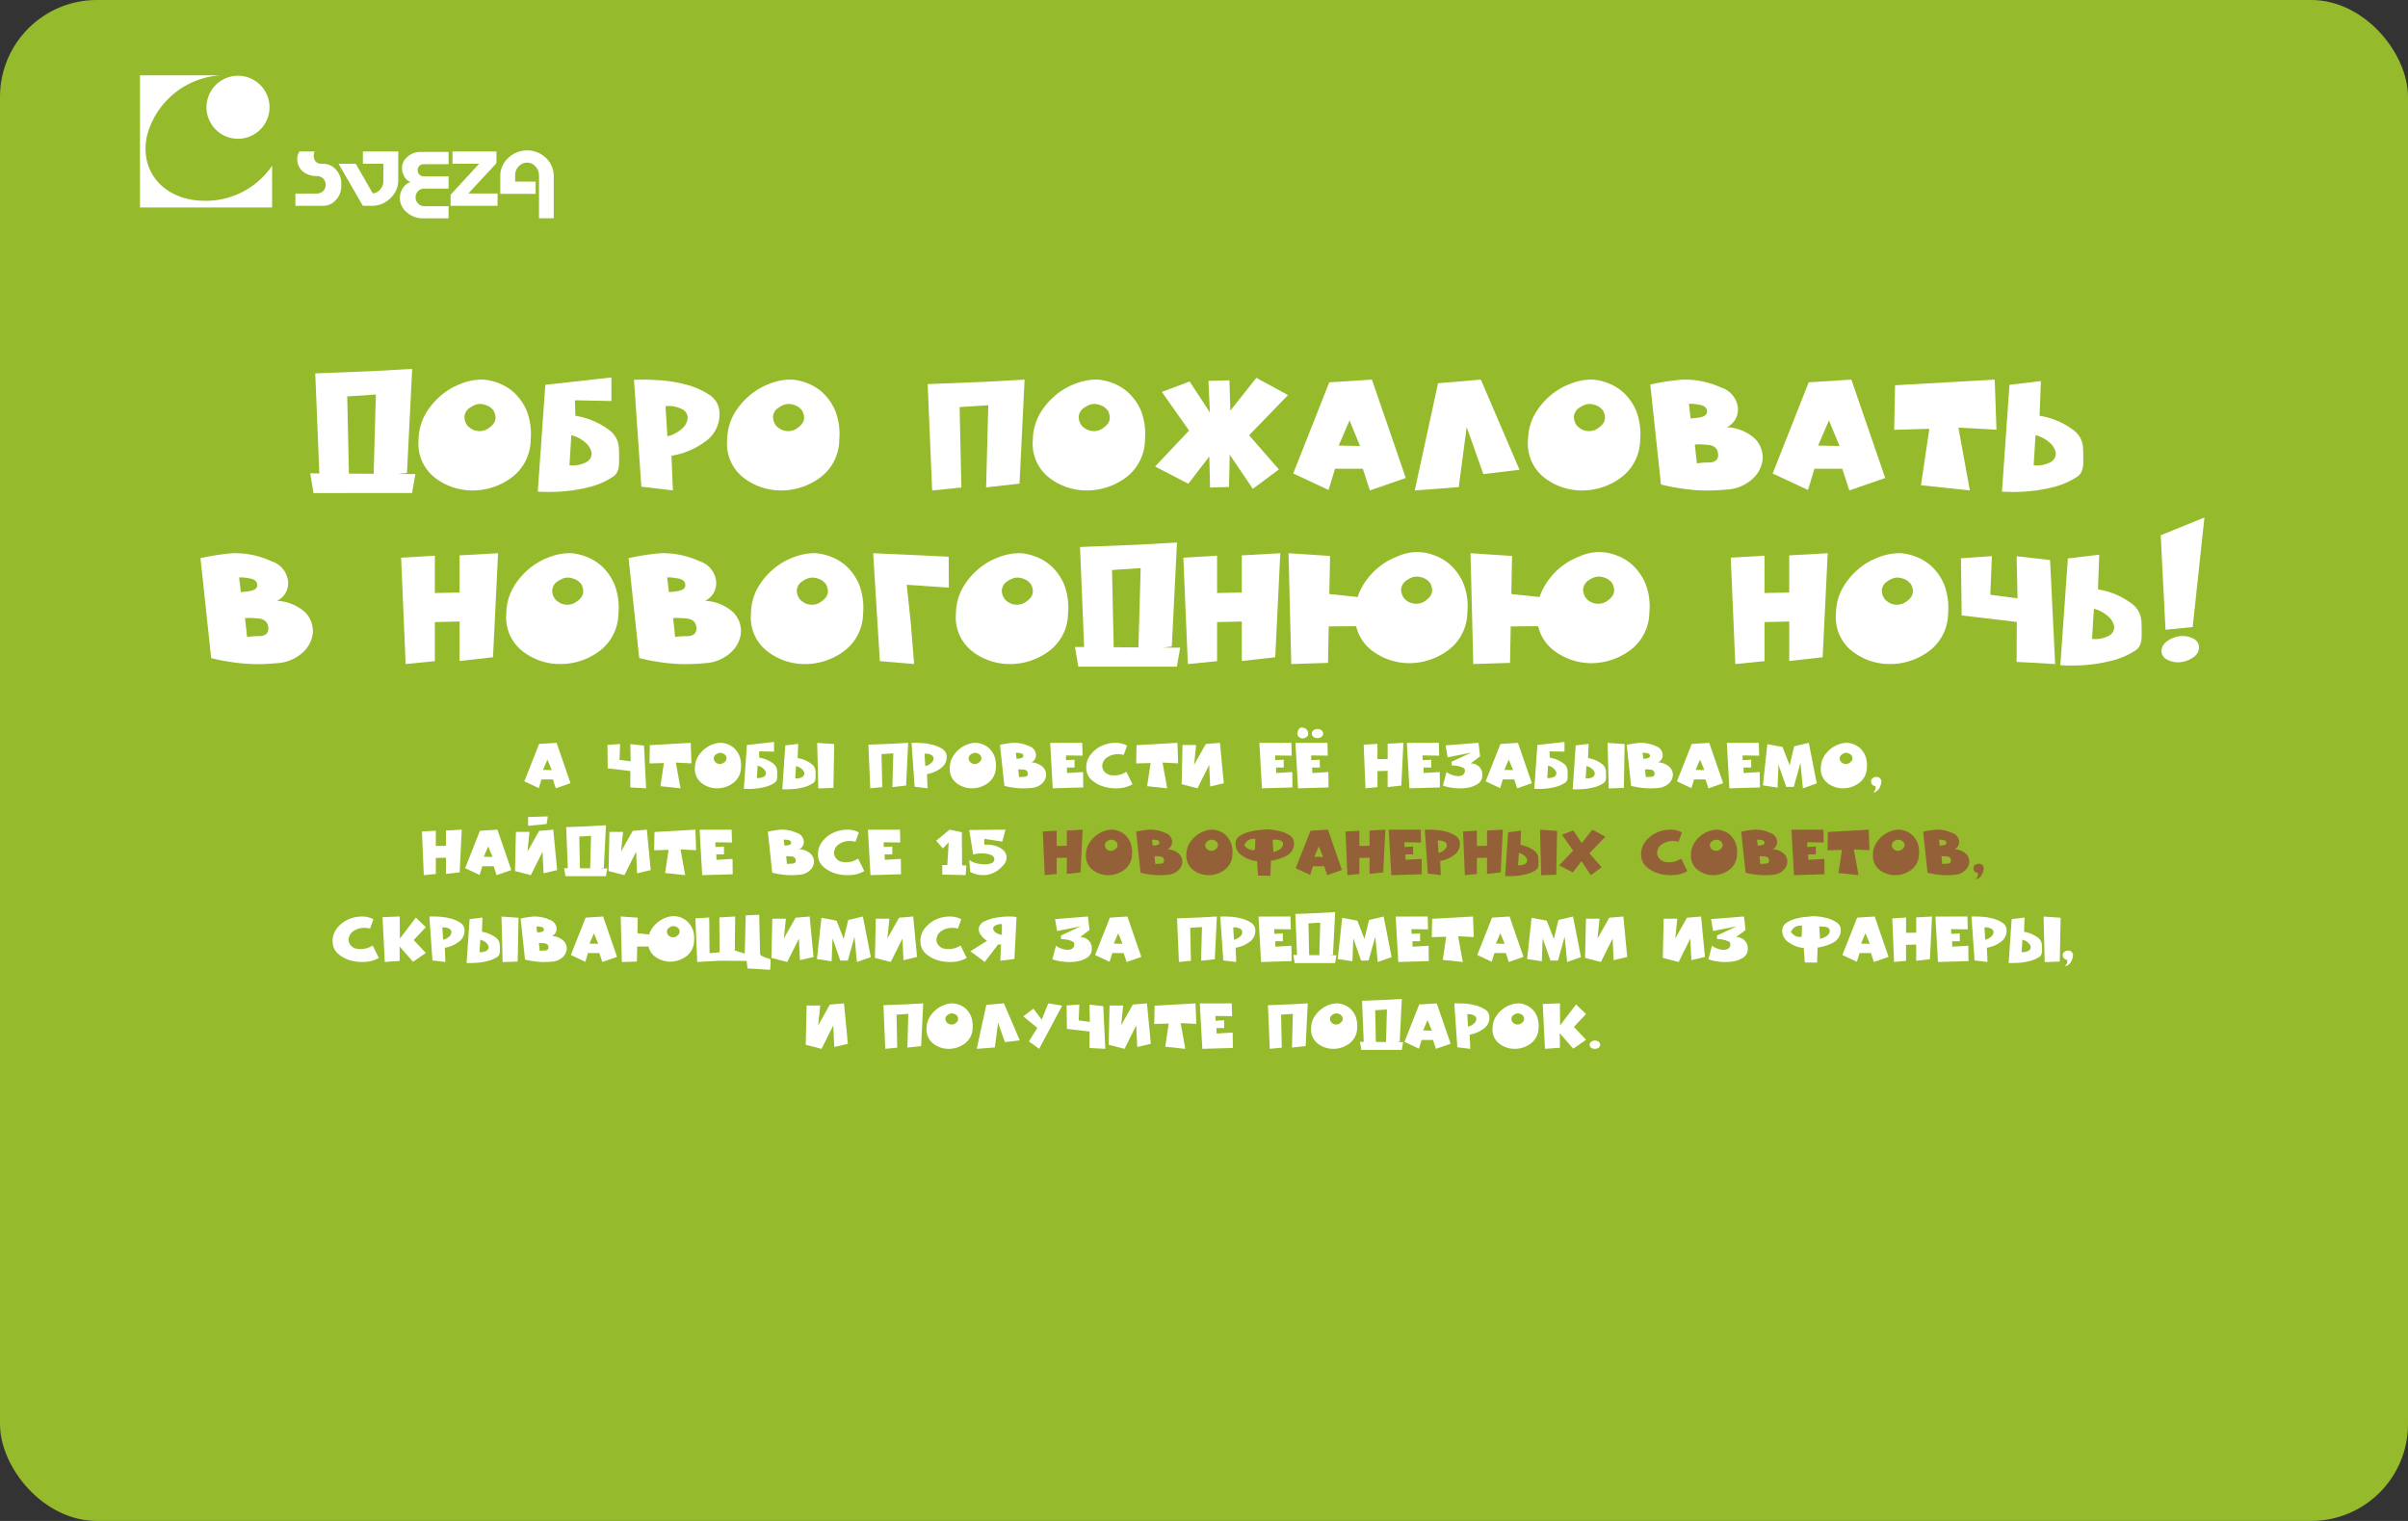 <svg id="d2203ab9-9658-4b9c-8fd2-44a0a83cdf27" data-name="кнопка норм" xmlns="http://www.w3.org/2000/svg" viewBox="0 0 215 135.789">
    <rect x="0" y="0" width="215" height="135.789" fill="#333333" stroke="none"/>
    <rect width="215" height="135.789" rx="8.647" ry="8.647" style="fill:#95bb2c"/>
    <path d="M142.119,435.373l-.297-1.757,9.391.064-.297,1.692Zm5.361-10.889,3.448-.194-.465,9.287-2.983.336.206-7.337-2.558.168.155,7.195-2.622.258-.388-9.507Z" transform="translate(-114.125 -391.355)" style="fill:#fff"/>
    <path d="M161.508,430.633a4.25,4.25,0,0,1-1.757,3.396,5.807,5.807,0,0,1-3.448,1.111,5.436,5.436,0,0,1-3.346-1.137,3.836,3.836,0,0,1-1.46-3.371,4.85,4.85,0,0,1,.556-2.209,6.288,6.288,0,0,1,1.396-1.718,5.939,5.939,0,0,1,1.859-1.099,5.084,5.084,0,0,1,2.002-.361,4.847,4.847,0,0,1,1.215.271,4.45,4.45,0,0,1,1.459.853,4.832,4.832,0,0,1,1.163,1.641A5.822,5.822,0,0,1,161.508,430.633Zm-3.63-1.15a.212.212,0,0,0,.091-.064.319.319,0,0,0,.077-.077.958.958,0,0,0,.323-.711,1.347,1.347,0,0,0-.22-.685c-.018-.017-.039-.036-.064-.058a1.028,1.028,0,0,1-.077-.071c-.018-.017-.037-.036-.059-.058a.464.464,0,0,0-.071-.059,1.767,1.767,0,0,0-.671-.258,1.188,1.188,0,0,0-.775.116,1.374,1.374,0,0,0-.284.154q-.193.13-.22.155a1.054,1.054,0,0,0-.336.762,1.308,1.308,0,0,0,.271.724.512.512,0,0,1,.045.052.437.437,0,0,0,.046.052.366.366,0,0,1,.051.032.436.436,0,0,1,.052.045,1.413,1.413,0,0,0,.84.311,1.394,1.394,0,0,0,.995-.375Z" transform="translate(-114.125 -391.355)" style="fill:#fff"/>
    <path d="M165.499,428.476a6.729,6.729,0,0,1,2.919,1.201,2.361,2.361,0,0,1,.543.504,2.069,2.069,0,0,1,.297.549,2.254,2.254,0,0,1,.123.626q.019.337.02.736v.523a2.693,2.693,0,0,1-.046.504,1.464,1.464,0,0,1-.161.445,1.067,1.067,0,0,1-.349.362,6.909,6.909,0,0,1-2.17.93,14.294,14.294,0,0,1-2.532.388,15.263,15.263,0,0,1-2.002,0l.672-9.533,5.903-.658v2.105l-3.256-.065.039,1.396Zm-.529,4.417a2.572,2.572,0,0,0,1.562-.31.86.86,0,0,0,.413-.801,1.552,1.552,0,0,0-.542-.904,2.962,2.962,0,0,0-1.266-.672Z" transform="translate(-114.125 -391.355)" style="fill:#fff"/>
    <path d="M174.076,432.027l.129,3.113-2.816-.336-.658-9.533q.362-.025.853-.025.491,0,1.137.039a12.244,12.244,0,0,1,2.531.374,6.879,6.879,0,0,1,2.184.931,1.944,1.944,0,0,1,.93,1.679,2.947,2.947,0,0,1-1.369,2.57,6.642,6.642,0,0,1-2.919,1.201Zm-.362-1.718a2.959,2.959,0,0,0,1.279-.659,1.483,1.483,0,0,0,.529-.917.862.862,0,0,0-.413-.801,2.577,2.577,0,0,0-1.563-.31Z" transform="translate(-114.125 -391.355)" style="fill:#fff"/>
    <path d="M189.06,430.633a4.25,4.25,0,0,1-1.757,3.396,5.807,5.807,0,0,1-3.448,1.111,5.436,5.436,0,0,1-3.346-1.137,3.836,3.836,0,0,1-1.46-3.371,4.85,4.85,0,0,1,.556-2.209A6.287,6.287,0,0,1,181,426.706a5.939,5.939,0,0,1,1.859-1.099,5.084,5.084,0,0,1,2.002-.361,4.847,4.847,0,0,1,1.215.271,4.45,4.45,0,0,1,1.459.853,4.832,4.832,0,0,1,1.163,1.641A5.823,5.823,0,0,1,189.06,430.633Zm-3.63-1.15a.212.212,0,0,0,.091-.064.319.319,0,0,0,.077-.077.958.958,0,0,0,.323-.711,1.347,1.347,0,0,0-.22-.685c-.018-.017-.039-.036-.064-.058a1.028,1.028,0,0,1-.077-.071c-.018-.017-.037-.036-.059-.058a.465.465,0,0,0-.071-.059,1.767,1.767,0,0,0-.671-.258,1.188,1.188,0,0,0-.775.116,1.374,1.374,0,0,0-.284.154q-.193.13-.22.155a1.054,1.054,0,0,0-.336.762,1.308,1.308,0,0,0,.271.724.512.512,0,0,1,.045.052.437.437,0,0,0,.046.052.366.366,0,0,1,.051.032.436.436,0,0,1,.052.045,1.413,1.413,0,0,0,.84.311,1.394,1.394,0,0,0,.995-.375Z" transform="translate(-114.125 -391.355)" style="fill:#fff"/>
    <path d="M202.17,425.439l3.436-.193-.452,9.287-2.983.336.193-7.337-2.558.168.155,7.182-2.609.259-.4-9.494Z" transform="translate(-114.125 -391.355)" style="fill:#fff"/>
    <path d="M216.353,430.633a4.25,4.25,0,0,1-1.757,3.396,5.807,5.807,0,0,1-3.448,1.111,5.436,5.436,0,0,1-3.346-1.137,3.836,3.836,0,0,1-1.46-3.371,4.85,4.85,0,0,1,.556-2.209,6.287,6.287,0,0,1,1.396-1.718,5.939,5.939,0,0,1,1.859-1.099,5.084,5.084,0,0,1,2.002-.361,4.847,4.847,0,0,1,1.215.271,4.45,4.45,0,0,1,1.459.853,4.832,4.832,0,0,1,1.163,1.641A5.823,5.823,0,0,1,216.353,430.633Zm-3.63-1.15a.212.212,0,0,0,.091-.064.319.319,0,0,0,.077-.077.958.958,0,0,0,.323-.711,1.347,1.347,0,0,0-.22-.685c-.018-.017-.039-.036-.064-.058a1.028,1.028,0,0,1-.077-.071c-.018-.017-.037-.036-.059-.058a.465.465,0,0,0-.071-.059,1.767,1.767,0,0,0-.671-.258,1.188,1.188,0,0,0-.775.116,1.374,1.374,0,0,0-.284.154q-.193.13-.22.155a1.054,1.054,0,0,0-.336.762,1.308,1.308,0,0,0,.271.724.513.513,0,0,1,.045.052.436.436,0,0,0,.046.052.366.366,0,0,1,.051.032.436.436,0,0,1,.052.045,1.413,1.413,0,0,0,.84.311,1.394,1.394,0,0,0,.995-.375Z" transform="translate(-114.125 -391.355)" style="fill:#fff"/>
    <path d="M222.023,425.362l1.872-.052.078,2.713,2.325-2.933,2.828,1.537-3.475,3.591,2.661,3.049-2.325,1.73-2.066-3.048-.064,2.88-1.692.052-.064-2.776-1.873,2.44-2.971-1.537L220.292,429.793l-2.429-3.449,2.48-.93,1.809,2.765Z" transform="translate(-114.125 -391.355)" style="fill:#fff"/>
    <path d="M236.619,425.246l3.022,8.783-3.203,1.111-.634-1.938H233.325l-.581,1.898-3.152-1.473,3.217-8.138Zm-1.06,5.929-.942-2.286-.969,2.248Z" transform="translate(-114.125 -391.355)" style="fill:#fff"/>
    <path d="M240.442,435.141l2.08-9.571,3.823-.323,3.449,8.047-3.229.388-1.485-4.198-.711,5.361Z" transform="translate(-114.125 -391.355)" style="fill:#fff"/>
    <path d="M260.567,430.633a4.253,4.253,0,0,1-1.757,3.396,5.812,5.812,0,0,1-3.449,1.111,5.438,5.438,0,0,1-3.346-1.137,3.833,3.833,0,0,1-1.459-3.371,4.837,4.837,0,0,1,.556-2.209,6.302,6.302,0,0,1,1.395-1.718,5.944,5.944,0,0,1,1.86-1.099,5.081,5.081,0,0,1,2.002-.361,4.841,4.841,0,0,1,1.214.271,4.454,4.454,0,0,1,1.46.853,4.831,4.831,0,0,1,1.162,1.641A5.822,5.822,0,0,1,260.567,430.633Zm-3.63-1.15a.2.2,0,0,0,.09-.064.326.326,0,0,0,.078-.077.962.962,0,0,0,.323-.711,1.347,1.347,0,0,0-.22-.685c-.018-.017-.039-.036-.064-.058a1.035,1.035,0,0,1-.078-.071c-.018-.017-.036-.036-.058-.058a.516.516,0,0,0-.071-.059,1.765,1.765,0,0,0-.672-.258,1.189,1.189,0,0,0-.775.116,1.428,1.428,0,0,0-.284.154c-.129.087-.202.139-.219.155a1.05,1.05,0,0,0-.336.762,1.307,1.307,0,0,0,.271.724.53.53,0,0,1,.046.052.425.425,0,0,0,.045.052.374.374,0,0,1,.052.032.53.53,0,0,1,.052.045,1.41,1.41,0,0,0,.84.311,1.392,1.392,0,0,0,.994-.375Z" transform="translate(-114.125 -391.355)" style="fill:#fff"/>
    <path d="M261.471,425.686q.697-.155,1.401-.265.705-.11,1.44-.175a7.786,7.786,0,0,1,3.487.711,2.128,2.128,0,0,1,1.486,1.743,1.739,1.739,0,0,1-.982,1.796,3.977,3.977,0,0,1,2.532,1.046,2.392,2.392,0,0,1,.672,1.809,2.763,2.763,0,0,1-.917,1.77,3.706,3.706,0,0,1-2.312.943q-.839.076-1.589.084a14.111,14.111,0,0,1-1.434-.059q-.686-.064-1.389-.181-.705-.117-1.44-.297Zm3.604,3.035c.181-.017.353-.034.517-.052a2.578,2.578,0,0,0,.465-.09q.439-.117.478-.414.051-.555-.672-.671c-.241-.044-.438-.071-.594-.084a1.253,1.253,0,0,0-.349.006Zm.555,4.004a6.77,6.77,0,0,1,1.111-.077q.826-.038.788-.724-.04-.787-.931-.853c-.293-.025-.533-.04-.723-.045a2.299,2.299,0,0,0-.427.02Z" transform="translate(-114.125 -391.355)" style="fill:#fff"/>
    <path d="M279.426,425.246l3.022,8.783-3.203,1.111-.634-1.938h-2.479l-.581,1.898-3.152-1.473,3.217-8.138Zm-1.06,5.929-.942-2.286-.969,2.248Z" transform="translate(-114.125 -391.355)" style="fill:#fff"/>
    <path d="M283.326,425.75l8.9-.504.154,4.47-3.396-.182,1.02,5.606-4.365-.465.749-5.038-3.139.091Z" transform="translate(-114.125 -391.355)" style="fill:#fff"/>
    <path d="M296.23,428.476a6.729,6.729,0,0,1,2.919,1.201,2.361,2.361,0,0,1,.543.504,2.069,2.069,0,0,1,.297.549,2.254,2.254,0,0,1,.123.626q.019.337.02.736v.523a2.694,2.694,0,0,1-.046.504,1.464,1.464,0,0,1-.161.445,1.066,1.066,0,0,1-.349.362,6.909,6.909,0,0,1-2.17.93,14.294,14.294,0,0,1-2.532.388,15.263,15.263,0,0,1-2.002,0l.672-9.533,2.803-.336-.116,3.113Zm-.529,4.417a2.572,2.572,0,0,0,1.562-.31.86.86,0,0,0,.413-.801,1.552,1.552,0,0,0-.542-.904,2.962,2.962,0,0,0-1.266-.672Z" transform="translate(-114.125 -391.355)" style="fill:#fff"/>
    <path d="M132.025,441.186q.697-.155,1.401-.265.703-.11,1.44-.175a7.788,7.788,0,0,1,3.487.711,2.125,2.125,0,0,1,1.485,1.743,1.74,1.74,0,0,1-.981,1.796,3.974,3.974,0,0,1,2.531,1.046,2.388,2.388,0,0,1,.672,1.809,2.763,2.763,0,0,1-.917,1.77,3.704,3.704,0,0,1-2.312.943q-.839.076-1.589.084a14.135,14.135,0,0,1-1.434-.059q-.684-.064-1.389-.181-.703-.117-1.439-.297Zm3.604,3.035c.181-.017.354-.034.517-.052a2.562,2.562,0,0,0,.465-.09q.439-.117.479-.414.051-.555-.672-.671c-.241-.044-.439-.071-.595-.084a1.256,1.256,0,0,0-.349.006Zm.556,4.004a6.766,6.766,0,0,1,1.11-.077q.828-.038.788-.724-.038-.787-.93-.853-.439-.038-.724-.045a2.288,2.288,0,0,0-.426.02Z" transform="translate(-114.125 -391.355)" style="fill:#fff"/>
    <path d="M149.94,441.146l3.01-.181v3.332l2.209-.038v-3.32l3.436-.193-.452,9.287-2.983.336v-3.526l-2.209.052v3.487l-2.609.259Z" transform="translate(-114.125 -391.355)" style="fill:#fff"/>
    <path d="M169.342,446.133a4.25,4.25,0,0,1-1.757,3.396,5.807,5.807,0,0,1-3.448,1.111,5.436,5.436,0,0,1-3.346-1.137,3.836,3.836,0,0,1-1.46-3.371,4.85,4.85,0,0,1,.556-2.209,6.287,6.287,0,0,1,1.396-1.718,5.939,5.939,0,0,1,1.859-1.099,5.084,5.084,0,0,1,2.002-.361,4.847,4.847,0,0,1,1.215.271,4.45,4.45,0,0,1,1.459.853,4.832,4.832,0,0,1,1.163,1.641A5.823,5.823,0,0,1,169.342,446.133Zm-3.63-1.15a.212.212,0,0,0,.091-.064.319.319,0,0,0,.077-.077.958.958,0,0,0,.323-.711,1.347,1.347,0,0,0-.22-.685c-.018-.017-.039-.036-.064-.058a1.026,1.026,0,0,1-.077-.071c-.018-.017-.037-.036-.059-.058a.464.464,0,0,0-.071-.059,1.767,1.767,0,0,0-.671-.258,1.188,1.188,0,0,0-.775.116,1.374,1.374,0,0,0-.284.154q-.193.13-.22.155a1.054,1.054,0,0,0-.336.762,1.308,1.308,0,0,0,.271.724.514.514,0,0,1,.045.052.436.436,0,0,0,.046.052.366.366,0,0,1,.051.032.436.436,0,0,1,.052.045,1.413,1.413,0,0,0,.84.311,1.394,1.394,0,0,0,.995-.375Z" transform="translate(-114.125 -391.355)" style="fill:#fff"/>
    <path d="M170.246,441.186q.697-.155,1.401-.265.703-.11,1.44-.175a7.788,7.788,0,0,1,3.487.711,2.125,2.125,0,0,1,1.485,1.743,1.74,1.74,0,0,1-.981,1.796,3.974,3.974,0,0,1,2.531,1.046,2.388,2.388,0,0,1,.672,1.809,2.763,2.763,0,0,1-.917,1.77,3.704,3.704,0,0,1-2.312.943q-.839.076-1.589.084a14.135,14.135,0,0,1-1.434-.059q-.684-.064-1.389-.181-.703-.117-1.439-.297Zm3.604,3.035c.181-.017.354-.034.517-.052a2.562,2.562,0,0,0,.465-.09q.439-.117.479-.414.051-.555-.672-.671c-.241-.044-.439-.071-.595-.084a1.256,1.256,0,0,0-.349.006Zm.556,4.004a6.766,6.766,0,0,1,1.11-.077q.828-.038.788-.724-.038-.787-.93-.853-.439-.038-.724-.045a2.288,2.288,0,0,0-.426.02Z" transform="translate(-114.125 -391.355)" style="fill:#fff"/>
    <path d="M191.185,446.133a4.253,4.253,0,0,1-1.757,3.396,5.812,5.812,0,0,1-3.449,1.111,5.438,5.438,0,0,1-3.346-1.137,3.833,3.833,0,0,1-1.459-3.371,4.837,4.837,0,0,1,.556-2.209,6.302,6.302,0,0,1,1.395-1.718,5.944,5.944,0,0,1,1.86-1.099,5.081,5.081,0,0,1,2.002-.361,4.841,4.841,0,0,1,1.214.271,4.454,4.454,0,0,1,1.46.853,4.831,4.831,0,0,1,1.162,1.641A5.822,5.822,0,0,1,191.185,446.133Zm-3.63-1.15a.2.2,0,0,0,.09-.064.325.325,0,0,0,.078-.077.962.962,0,0,0,.323-.711,1.347,1.347,0,0,0-.22-.685c-.018-.017-.039-.036-.064-.058a1.037,1.037,0,0,1-.078-.071c-.018-.017-.036-.036-.058-.058a.517.517,0,0,0-.071-.059,1.766,1.766,0,0,0-.672-.258,1.189,1.189,0,0,0-.775.116,1.428,1.428,0,0,0-.284.154c-.129.087-.202.139-.219.155a1.05,1.05,0,0,0-.336.762,1.307,1.307,0,0,0,.271.724.529.529,0,0,1,.046.052.425.425,0,0,0,.045.052.374.374,0,0,1,.052.032.53.53,0,0,1,.052.045,1.41,1.41,0,0,0,.84.311,1.392,1.392,0,0,0,.994-.375Z" transform="translate(-114.125 -391.355)" style="fill:#fff"/>
    <path d="M195.446,446.985l.297,3.655-3.061-.259-.595-9.636,6.743.31.013,2.765-3.759-.258Z" transform="translate(-114.125 -391.355)" style="fill:#fff"/>
    <path d="M209.487,446.133a4.25,4.25,0,0,1-1.757,3.396,5.807,5.807,0,0,1-3.448,1.111,5.436,5.436,0,0,1-3.346-1.137,3.836,3.836,0,0,1-1.46-3.371,4.85,4.85,0,0,1,.556-2.209,6.287,6.287,0,0,1,1.395-1.718,5.939,5.939,0,0,1,1.859-1.099,5.084,5.084,0,0,1,2.002-.361,4.847,4.847,0,0,1,1.215.271,4.45,4.45,0,0,1,1.459.853,4.832,4.832,0,0,1,1.163,1.641A5.823,5.823,0,0,1,209.487,446.133Zm-3.63-1.15a.212.212,0,0,0,.091-.064.319.319,0,0,0,.077-.077.958.958,0,0,0,.323-.711,1.347,1.347,0,0,0-.22-.685c-.018-.017-.039-.036-.064-.058a1.03,1.03,0,0,1-.077-.071c-.018-.017-.037-.036-.059-.058a.464.464,0,0,0-.071-.059,1.767,1.767,0,0,0-.671-.258,1.188,1.188,0,0,0-.775.116,1.374,1.374,0,0,0-.284.154q-.193.13-.22.155a1.054,1.054,0,0,0-.336.762,1.308,1.308,0,0,0,.271.724.513.513,0,0,1,.045.052.437.437,0,0,0,.046.052.366.366,0,0,1,.051.032.437.437,0,0,1,.052.045,1.413,1.413,0,0,0,.84.311,1.394,1.394,0,0,0,.995-.375Z" transform="translate(-114.125 -391.355)" style="fill:#fff"/>
    <path d="M210.404,450.873l-.297-1.757,9.391.064-.297,1.692Zm5.36-10.889,3.449-.194-.465,9.287-2.984.336.207-7.337-2.558.168.155,7.195-2.622.258-.388-9.507Z" transform="translate(-114.125 -391.355)" style="fill:#fff"/>
    <path d="M219.782,441.146l3.01-.181v3.332l2.208-.038v-3.32l3.437-.193-.452,9.287L225,450.369v-3.526l-2.208.052v3.487l-2.609.259Z" transform="translate(-114.125 -391.355)" style="fill:#fff"/>
    <path d="M229.173,440.746l3.707.245-.181,9.546-3.281.104Zm7.905,4.095-.143,2.402-7.104.064.064-3.229Zm8.06,1.201a4.249,4.249,0,0,1-1.757,3.397,5.849,5.849,0,0,1-3.448,1.124,5.543,5.543,0,0,1-3.346-1.15,3.836,3.836,0,0,1-1.46-3.371,4.663,4.663,0,0,1,.568-2.209,6.063,6.063,0,0,1,1.383-1.718,6.207,6.207,0,0,1,1.859-1.098,4.18,4.18,0,0,1,3.229-.091,4.236,4.236,0,0,1,1.447.853,4.84,4.84,0,0,1,1.162,1.641A5.521,5.521,0,0,1,245.138,446.042Zm-3.629-1.149a.23.23,0,0,0,.103-.064.347.347,0,0,0,.065-.078.959.959,0,0,0,.322-.71,1.454,1.454,0,0,0-.22-.685.682.682,0,0,0-.064-.059c-.025-.021-.052-.045-.077-.07a1.264,1.264,0,0,0-.129-.116,1.607,1.607,0,0,0-.672-.259,1.194,1.194,0,0,0-.775.116.766.766,0,0,0-.168.084.99.99,0,0,1-.116.071,1.118,1.118,0,0,0-.22.168,1.038,1.038,0,0,0-.336.749,1.321,1.321,0,0,0,.271.724.362.362,0,0,1,.045.052.54.54,0,0,0,.046.051.696.696,0,0,0,.104.091,1.392,1.392,0,0,0,.853.297,1.371,1.371,0,0,0,.981-.361Z" transform="translate(-114.125 -391.355)" style="fill:#fff"/>
    <path d="M245.422,440.746l3.707.245-.181,9.546-3.28.104Zm7.905,4.095-.142,2.402-7.104.064.064-3.229Zm8.061,1.201a4.254,4.254,0,0,1-1.757,3.397,5.854,5.854,0,0,1-3.449,1.124,5.541,5.541,0,0,1-3.345-1.15,3.834,3.834,0,0,1-1.46-3.371,4.663,4.663,0,0,1,.568-2.209,6.043,6.043,0,0,1,1.382-1.718,6.199,6.199,0,0,1,1.86-1.098,4.181,4.181,0,0,1,3.229-.091,4.223,4.223,0,0,1,1.446.853,4.84,4.84,0,0,1,1.162,1.641A5.52,5.52,0,0,1,261.388,446.042Zm-3.63-1.149a.233.233,0,0,0,.104-.064.363.363,0,0,0,.064-.078.96.96,0,0,0,.323-.71,1.454,1.454,0,0,0-.22-.685q-.026-.026-.064-.059c-.026-.021-.052-.045-.078-.07a1.264,1.264,0,0,0-.129-.116,1.607,1.607,0,0,0-.672-.259,1.191,1.191,0,0,0-.774.116.766.766,0,0,0-.168.084,1.078,1.078,0,0,1-.116.071,1.053,1.053,0,0,0-.22.168,1.034,1.034,0,0,0-.336.749,1.306,1.306,0,0,0,.271.724.436.436,0,0,1,.045.052.418.418,0,0,0,.045.051.749.749,0,0,0,.104.091,1.397,1.397,0,0,0,.853.297,1.371,1.371,0,0,0,.981-.361Z" transform="translate(-114.125 -391.355)" style="fill:#fff"/>
    <path d="M268.659,441.146l3.01-.181v3.332l2.209-.038v-3.32l3.436-.193-.452,9.287-2.983.336v-3.526l-2.209.052v3.487l-2.609.259Z" transform="translate(-114.125 -391.355)" style="fill:#fff"/>
    <path d="M288.061,446.133a4.25,4.25,0,0,1-1.757,3.396,5.807,5.807,0,0,1-3.448,1.111,5.436,5.436,0,0,1-3.346-1.137,3.836,3.836,0,0,1-1.46-3.371,4.85,4.85,0,0,1,.556-2.209,6.287,6.287,0,0,1,1.396-1.718,5.939,5.939,0,0,1,1.859-1.099,5.084,5.084,0,0,1,2.002-.361,4.847,4.847,0,0,1,1.215.271,4.45,4.45,0,0,1,1.459.853,4.832,4.832,0,0,1,1.163,1.641A5.823,5.823,0,0,1,288.061,446.133Zm-3.63-1.15a.212.212,0,0,0,.091-.064.319.319,0,0,0,.077-.077.958.958,0,0,0,.323-.711,1.348,1.348,0,0,0-.22-.685c-.018-.017-.039-.036-.064-.058a1.026,1.026,0,0,1-.077-.071c-.018-.017-.037-.036-.059-.058a.464.464,0,0,0-.071-.059,1.767,1.767,0,0,0-.671-.258,1.188,1.188,0,0,0-.775.116,1.374,1.374,0,0,0-.284.154q-.193.13-.22.155a1.054,1.054,0,0,0-.336.762,1.308,1.308,0,0,0,.271.724.514.514,0,0,1,.045.052.436.436,0,0,0,.046.052.366.366,0,0,1,.051.032.437.437,0,0,1,.052.045,1.413,1.413,0,0,0,.84.311,1.394,1.394,0,0,0,.995-.375Z" transform="translate(-114.125 -391.355)" style="fill:#fff"/>
    <path d="M294.196,446.882l-4.922-.581-.064-5.103,2.765-.193-.143,3.448,2.429.323-.078-3.759,2.984.336.452,9.287-3.437-.193Z" transform="translate(-114.125 -391.355)" style="fill:#fff"/>
    <path d="M301.442,443.976a6.729,6.729,0,0,1,2.919,1.201,2.361,2.361,0,0,1,.543.504,2.069,2.069,0,0,1,.297.549,2.254,2.254,0,0,1,.123.626q.019.337.02.736v.523a2.694,2.694,0,0,1-.046.504,1.464,1.464,0,0,1-.161.445,1.067,1.067,0,0,1-.349.362,6.909,6.909,0,0,1-2.17.93,14.294,14.294,0,0,1-2.532.388,15.263,15.263,0,0,1-2.002,0l.672-9.533,2.803-.336-.116,3.113Zm-.529,4.417a2.572,2.572,0,0,0,1.562-.31.86.86,0,0,0,.413-.801,1.552,1.552,0,0,0-.542-.904,2.962,2.962,0,0,0-1.266-.672Z" transform="translate(-114.125 -391.355)" style="fill:#fff"/>
    <path d="M310.949,437.556l-1.047,9.778-2.428.245-.427-8.435Zm-2.145,10.592a2.027,2.027,0,0,1,1.176.232.865.865,0,0,1,.49.775,1.078,1.078,0,0,1-.49.865,2.328,2.328,0,0,1-1.176.452,2.085,2.085,0,0,1-1.201-.232.885.885,0,0,1-.491-.775,1.095,1.095,0,0,1,.491-.853A2.36,2.36,0,0,1,308.805,448.147Z" transform="translate(-114.125 -391.355)" style="fill:#fff"/>
    <path d="M163.823,457.674l1.24,3.604-1.314.456-.26-.795h-1.018l-.238.779-1.293-.604,1.32-3.339Zm-.435,2.434-.387-.938-.397.923Z" transform="translate(-114.125 -391.355)" style="fill:#fff"/>
    <path d="M170.407,460.192l-2.02-.239-.026-2.094,1.134-.079-.058,1.415.997.133-.032-1.543,1.224.139.186,3.811-1.41-.079Z" transform="translate(-114.125 -391.355)" style="fill:#fff"/>
    <path d="M172.145,457.881l3.652-.207.063,1.835-1.394-.074.419,2.3-1.792-.19.308-2.067-1.288.037Z" transform="translate(-114.125 -391.355)" style="fill:#fff"/>
    <path d="M180.282,459.885a1.743,1.743,0,0,1-.721,1.394,2.384,2.384,0,0,1-1.416.456,2.232,2.232,0,0,1-1.373-.466,1.575,1.575,0,0,1-.599-1.384,1.984,1.984,0,0,1,.228-.906,2.587,2.587,0,0,1,.572-.705,2.447,2.447,0,0,1,.763-.451,2.101,2.101,0,0,1,.822-.148,2.061,2.061,0,0,1,.499.111,1.841,1.841,0,0,1,.599.351,1.972,1.972,0,0,1,.477.673A2.381,2.381,0,0,1,180.282,459.885Zm-1.489-.472a.097.097,0,0,0,.037-.026.14.14,0,0,0,.032-.032.393.393,0,0,0,.132-.291.55.55,0,0,0-.09-.281l-.027-.024-.032-.028c-.007-.008-.015-.016-.024-.024a.189.189,0,0,0-.029-.023.714.714,0,0,0-.276-.106.489.489,0,0,0-.318.048.569.569,0,0,0-.117.063,1.094,1.094,0,0,0-.09.063.432.432,0,0,0-.138.313.544.544,0,0,0,.111.297.176.176,0,0,1,.019.021.154.154,0,0,0,.019.021.132.132,0,0,1,.021.014.14.14,0,0,1,.021.019.581.581,0,0,0,.345.127.572.572,0,0,0,.408-.154Z" transform="translate(-114.125 -391.355)" style="fill:#fff"/>
    <path d="M181.919,458.999a2.78,2.78,0,0,1,1.198.493,1.003,1.003,0,0,1,.223.207.844.844,0,0,1,.122.226.937.937,0,0,1,.05.257q.008.138.008.302v.215a1.13,1.13,0,0,1-.019.207.593.593,0,0,1-.066.183.435.435,0,0,1-.143.148,2.823,2.823,0,0,1-.891.382,5.876,5.876,0,0,1-1.039.159,6.285,6.285,0,0,1-.822,0l.275-3.912,2.423-.271v.864l-1.336-.026.016.572Zm-.217,1.813a1.062,1.062,0,0,0,.642-.127.355.355,0,0,0,.169-.329.638.638,0,0,0-.223-.371,1.203,1.203,0,0,0-.52-.275Z" transform="translate(-114.125 -391.355)" style="fill:#fff"/>
    <path d="M185.344,459.036a2.819,2.819,0,0,1,1.198.493,1.003,1.003,0,0,1,.223.207.843.843,0,0,1,.122.226.902.902,0,0,1,.05.257q.008.138.008.302v.215a1.13,1.13,0,0,1-.019.207.606.606,0,0,1-.066.183.435.435,0,0,1-.143.148,2.757,2.757,0,0,1-.891.382c-.173.042-.345.077-.517.104a4.614,4.614,0,0,1-.522.05c-.177.011-.333.017-.469.017-.136,0-.251-.004-.347-.011l.271-3.912,1.15-.138-.048,1.277Zm-.217,1.813a1.063,1.063,0,0,0,.642-.127.362.362,0,0,0,.169-.329.515.515,0,0,0-.063-.186.763.763,0,0,0-.159-.19,1.211,1.211,0,0,0-.52-.271Zm2.062.896,1.346-.048.074-3.912-1.521-.105Z" transform="translate(-114.125 -391.355)" style="fill:#fff"/>
    <path d="M193.804,457.754l1.41-.08-.186,3.812-1.224.138.08-3.011-1.05.069.063,2.947-1.071.105-.164-3.896Z" transform="translate(-114.125 -391.355)" style="fill:#fff"/>
    <path d="M196.889,460.457l.053,1.277-1.156-.138-.27-3.912c.099-.007.215-.011.35-.011s.29.006.467.017a5.017,5.017,0,0,1,1.039.153,2.82,2.82,0,0,1,.896.382.797.797,0,0,1,.382.689,1.209,1.209,0,0,1-.562,1.055,2.746,2.746,0,0,1-1.198.493Zm-.148-.705a1.211,1.211,0,0,0,.524-.271.606.606,0,0,0,.217-.376.353.353,0,0,0-.169-.329,1.062,1.062,0,0,0-.642-.127Z" transform="translate(-114.125 -391.355)" style="fill:#fff"/>
    <path d="M203.038,459.885a1.743,1.743,0,0,1-.721,1.394,2.384,2.384,0,0,1-1.416.456,2.232,2.232,0,0,1-1.373-.466,1.575,1.575,0,0,1-.599-1.384,1.984,1.984,0,0,1,.228-.906,2.588,2.588,0,0,1,.572-.705,2.447,2.447,0,0,1,.763-.451,2.101,2.101,0,0,1,.822-.148,2.061,2.061,0,0,1,.499.111,1.841,1.841,0,0,1,.599.351,1.972,1.972,0,0,1,.477.673A2.382,2.382,0,0,1,203.038,459.885Zm-1.489-.472a.097.097,0,0,0,.037-.026.14.14,0,0,0,.032-.032.393.393,0,0,0,.132-.291.55.55,0,0,0-.09-.281l-.027-.024-.032-.028c-.007-.008-.015-.016-.024-.024a.189.189,0,0,0-.029-.023.714.714,0,0,0-.276-.106.489.489,0,0,0-.318.048.569.569,0,0,0-.117.063,1.094,1.094,0,0,0-.09.063.432.432,0,0,0-.138.313.544.544,0,0,0,.111.297.176.176,0,0,1,.019.021.153.153,0,0,0,.019.021.132.132,0,0,1,.021.014.14.14,0,0,1,.021.019.581.581,0,0,0,.345.127.572.572,0,0,0,.408-.154Z" transform="translate(-114.125 -391.355)" style="fill:#fff"/>
    <path d="M203.409,457.854c.191-.042.382-.079.575-.108.192-.03.39-.054.591-.072a3.2,3.2,0,0,1,1.431.292.873.873,0,0,1,.61.716.714.714,0,0,1-.403.736,1.632,1.632,0,0,1,1.039.43.982.982,0,0,1,.276.742,1.127,1.127,0,0,1-.376.726,1.519,1.519,0,0,1-.949.388q-.345.031-.652.034a5.711,5.711,0,0,1-.588-.023c-.188-.018-.377-.043-.57-.074q-.289-.048-.591-.122Zm1.479,1.246c.074-.008.145-.015.212-.021a1.065,1.065,0,0,0,.191-.037q.18-.048.196-.17c.014-.151-.078-.244-.275-.275-.099-.018-.18-.029-.244-.034a.512.512,0,0,0-.144.002Zm.228,1.643a2.726,2.726,0,0,1,.456-.031q.339-.016.323-.297c-.01-.216-.138-.332-.381-.351-.12-.01-.219-.017-.297-.019a.933.933,0,0,0-.175.009Z" transform="translate(-114.125 -391.355)" style="fill:#fff"/>
    <path d="M210.75,457.674l.032,1.146-1.484-.021.01.424.758-.042.005.699h-.689l.016.488,1.431-.085.016,1.373-2.725.079-.228-4.055Z" transform="translate(-114.125 -391.355)" style="fill:#fff"/>
    <path d="M214.455,458.756a1.796,1.796,0,0,0-1.5.228.964.964,0,0,0-.413.849.874.874,0,0,0,.599.688,1.908,1.908,0,0,0,1.549-.265l.551,1.113a2.62,2.62,0,0,1-1.182.354,3.832,3.832,0,0,1-1.342-.127,2.844,2.844,0,0,1-1.113-.594,1.404,1.404,0,0,1-.487-1.044,1.776,1.776,0,0,1,.345-1.177,2.625,2.625,0,0,1,.933-.79,2.947,2.947,0,0,1,1.208-.312,2.193,2.193,0,0,1,1.156.238Z" transform="translate(-114.125 -391.355)" style="fill:#fff"/>
    <path d="M215.601,457.881l3.652-.207.063,1.835-1.395-.074.42,2.3-1.793-.19.309-2.067-1.289.037Z" transform="translate(-114.125 -391.355)" style="fill:#fff"/>
    <path d="M223.053,457.743l.34,3.541-1.214.286-.091-1.93-1.044,2.094-1.415-.365.08-3.499h1.213l-.18,1.766,1.044-1.855,1.267-.106Z" transform="translate(-114.125 -391.355)" style="fill:#fff"/>
    <path d="M229.425,457.674l.032,1.146-1.484-.021.01.424.759-.042.005.699h-.689l.017.488,1.431-.085.017,1.373-2.725.079-.228-4.055Z" transform="translate(-114.125 -391.355)" style="fill:#fff"/>
    <path d="M232.647,457.674l.032,1.146-1.484-.021.01.424.759-.042.005.699h-.689l.017.488,1.431-.085.017,1.373-2.725.079-.228-4.055Zm-2.638-.631a.472.472,0,0,0,.123.133.533.533,0,0,0,.15.08.451.451,0,0,0,.139.026.542.542,0,0,0,.145-.024.635.635,0,0,0,.168-.071.494.494,0,0,0,.137-.122.272.272,0,0,0,.059-.175.58.58,0,0,0-.153-.413.626.626,0,0,0-.478-.165.198.198,0,0,0-.119.048.458.458,0,0,0-.108.128.836.836,0,0,0-.079.177.635.635,0,0,0-.032.199A.329.329,0,0,0,230.01,457.043Zm1.278-.036a.425.425,0,0,0,.108.129.527.527,0,0,0,.164.088.629.629,0,0,0,.201.032.6.6,0,0,0,.199-.032.539.539,0,0,0,.162-.088.439.439,0,0,0,.108-.129.337.337,0,0,0,0-.318.43.43,0,0,0-.108-.13.539.539,0,0,0-.162-.088.627.627,0,0,0-.199-.031.657.657,0,0,0-.201.031.527.527,0,0,0-.164.088.417.417,0,0,0-.108.13.336.336,0,0,0,0,.318Z" transform="translate(-114.125 -391.355)" style="fill:#fff"/>
    <path d="M235.881,457.839l1.234-.074v1.367l.907-.016v-1.362l1.409-.08-.186,3.812-1.224.138v-1.447l-.907.021v1.432l-1.07.105Z" transform="translate(-114.125 -391.355)" style="fill:#fff"/>
    <path d="M242.592,457.674l.031,1.146-1.484-.021.011.424.759-.042.005.699h-.689l.017.488,1.431-.085.017,1.373-2.725.079-.229-4.055Z" transform="translate(-114.125 -391.355)" style="fill:#fff"/>
    <path d="M243.195,457.902l2.938-.229.143,1.204-.842.631a1.104,1.104,0,0,1,.721.265.953.953,0,0,1,.317.758.894.894,0,0,1-.413.816,2.363,2.363,0,0,1-.986.35,4.475,4.475,0,0,1-1.172.006,3.873,3.873,0,0,1-.943-.212l.324-1.22a1.159,1.159,0,0,0,.359.218,1.853,1.853,0,0,0,.552.148.859.859,0,0,0,.265,0,.845.845,0,0,0,.234-.074.447.447,0,0,0,.223-.456.231.231,0,0,0-.144-.196,1.765,1.765,0,0,0-.339-.133,1.954,1.954,0,0,0-.193-.042c-.066-.011-.131-.02-.194-.026a1.19,1.19,0,0,0-.308-.011l-.016-.329,1.775-.826-2.115.424Z" transform="translate(-114.125 -391.355)" style="fill:#fff"/>
    <path d="M249.658,457.674l1.24,3.604-1.314.456-.26-.795h-1.019l-.238.779-1.294-.604,1.32-3.339Zm-.436,2.434-.387-.938-.397.923Z" transform="translate(-114.125 -391.355)" style="fill:#fff"/>
    <path d="M252.493,458.999a2.78,2.78,0,0,1,1.198.493.982.982,0,0,1,.223.207.844.844,0,0,1,.122.226.902.902,0,0,1,.05.257c.006.092.008.192.008.302v.215a1.176,1.176,0,0,1-.018.207.619.619,0,0,1-.066.183.441.441,0,0,1-.144.148,2.833,2.833,0,0,1-.891.382,5.885,5.885,0,0,1-1.038.159,6.291,6.291,0,0,1-.822,0l.275-3.912,2.423-.271v.864l-1.336-.026.016.572Zm-.218,1.813a1.065,1.065,0,0,0,.643-.127.355.355,0,0,0,.169-.329.643.643,0,0,0-.223-.371,1.2,1.2,0,0,0-.52-.275Z" transform="translate(-114.125 -391.355)" style="fill:#fff"/>
    <path d="M255.918,459.036a2.816,2.816,0,0,1,1.197.493.982.982,0,0,1,.223.207.845.845,0,0,1,.122.226.869.869,0,0,1,.05.257q.009.138.009.302v.215a1.174,1.174,0,0,1-.019.207.62.62,0,0,1-.066.183.437.437,0,0,1-.143.148,2.775,2.775,0,0,1-.891.382c-.174.042-.346.077-.518.104a4.618,4.618,0,0,1-.521.05c-.178.011-.334.017-.47.017s-.251-.004-.347-.011l.27-3.912,1.15-.138L255.918,459.042Zm-.218,1.813a1.062,1.062,0,0,0,.642-.127.366.366,0,0,0,.17-.329.527.527,0,0,0-.064-.186.757.757,0,0,0-.158-.19,1.22,1.22,0,0,0-.52-.271Zm2.062.896,1.347-.048.074-3.912-1.521-.105Z" transform="translate(-114.125 -391.355)" style="fill:#fff"/>
    <path d="M259.369,457.854c.19-.042.382-.079.574-.108.193-.03.391-.054.592-.072a3.201,3.201,0,0,1,1.431.292.875.875,0,0,1,.61.716.714.714,0,0,1-.403.736,1.628,1.628,0,0,1,1.038.43.984.984,0,0,1,.276.742,1.126,1.126,0,0,1-.376.726,1.522,1.522,0,0,1-.949.388c-.23.021-.447.032-.652.034a5.707,5.707,0,0,1-.588-.023c-.188-.018-.377-.043-.57-.074-.192-.032-.389-.073-.591-.122Zm1.479,1.246c.074-.008.145-.015.212-.021a1.043,1.043,0,0,0,.19-.037c.121-.032.186-.089.196-.17.015-.151-.077-.244-.275-.275-.099-.018-.181-.029-.243-.034a.52.52,0,0,0-.145.002Zm.228,1.643a2.721,2.721,0,0,1,.456-.031q.34-.016.323-.297c-.011-.216-.138-.332-.382-.351-.119-.01-.219-.017-.297-.019a.927.927,0,0,0-.175.009Z" transform="translate(-114.125 -391.355)" style="fill:#fff"/>
    <path d="M266.736,457.674l1.24,3.604-1.314.456-.26-.795h-1.018l-.238.779-1.293-.604,1.319-3.339Zm-.435,2.434-.387-.938-.397.923Z" transform="translate(-114.125 -391.355)" style="fill:#fff"/>
    <path d="M271.162,457.674l.032,1.146-1.483-.021.01.424.758-.042.006.699h-.689l.016.488,1.432-.085.016,1.373-2.725.079-.228-4.055Z" transform="translate(-114.125 -391.355)" style="fill:#fff"/>
    <path d="M273.277,458.045l.637,1.628.408-1.691,1.304-.308.71,3.626-1.24.435-.217-2.269-.594,2.137-.674.005-.694-1.987-.079,2.051-1.31-.201.397-3.679Z" transform="translate(-114.125 -391.355)" style="fill:#fff"/>
    <path d="M280.811,459.885a1.746,1.746,0,0,1-.721,1.394,2.387,2.387,0,0,1-1.416.456,2.234,2.234,0,0,1-1.373-.466,1.575,1.575,0,0,1-.599-1.384,1.989,1.989,0,0,1,.228-.906,2.615,2.615,0,0,1,.572-.705,2.449,2.449,0,0,1,.764-.451,2.103,2.103,0,0,1,.822-.148,2.053,2.053,0,0,1,.498.111,1.836,1.836,0,0,1,.599.351,1.98,1.98,0,0,1,.478.673A2.402,2.402,0,0,1,280.811,459.885Zm-1.49-.472a.093.093,0,0,0,.037-.026.125.125,0,0,0,.032-.032.39.39,0,0,0,.132-.291.541.541,0,0,0-.09-.281l-.026-.024c-.011-.009-.021-.019-.032-.028a.265.265,0,0,0-.023-.024.172.172,0,0,0-.029-.023.708.708,0,0,0-.275-.106.49.49,0,0,0-.318.048.59.59,0,0,0-.116.063c-.054.035-.083.057-.091.063a.431.431,0,0,0-.137.313.536.536,0,0,0,.111.297.164.164,0,0,1,.018.021.134.134,0,0,0,.02.021l.021.014a.167.167,0,0,1,.021.019.578.578,0,0,0,.345.127.572.572,0,0,0,.408-.154Z" transform="translate(-114.125 -391.355)" style="fill:#fff"/>
    <path d="M281.643,460.717a.422.422,0,0,1,.461.387,1.224,1.224,0,0,1-.122.499.863.863,0,0,1-.509.498l-.074-.011a.722.722,0,0,0,.186-.297.816.816,0,0,0-.006-.249.495.495,0,0,1-.285-.138.387.387,0,0,1-.111-.275.371.371,0,0,1,.132-.292A.482.482,0,0,1,281.643,460.717Z" transform="translate(-114.125 -391.355)" style="fill:#fff"/>
    <path d="M151.801,465.592l1.235-.074v1.367l.907-.016v-1.362l1.41-.08-.186,3.812-1.224.138v-1.447l-.907.021v1.432l-1.071.105Z" transform="translate(-114.125 -391.355)" style="fill:#fff"/>
    <path d="M158.538,465.427l1.24,3.604-1.314.456-.26-.795H157.186l-.238.779-1.293-.604,1.32-3.339Zm-.435,2.434-.387-.938-.397.923Z" transform="translate(-114.125 -391.355)" style="fill:#fff"/>
    <path d="M163.531,465.496l.339,3.541-1.214.286-.09-1.93L161.522,469.487l-1.415-.365.08-3.499h1.214l-.18,1.766,1.044-1.855,1.267-.106Zm-2.253-1.198,1.76-.053-.106.679-1.654.159Z" transform="translate(-114.125 -391.355)" style="fill:#fff"/>
    <path d="M164.613,469.583l-.122-.721,3.854.026-.122.694Zm2.2-4.469,1.416-.079-.191,3.812-1.225.138.085-3.011-1.05.068.063,2.952-1.076.106-.159-3.901Z" transform="translate(-114.125 -391.355)" style="fill:#fff"/>
    <path d="M171.885,465.496l.339,3.541-1.214.286-.09-1.93L169.876,469.487l-1.415-.365.08-3.499h1.214l-.18,1.766,1.044-1.855,1.267-.106Z" transform="translate(-114.125 -391.355)" style="fill:#fff"/>
    <path d="M172.563,465.634l3.652-.207.063,1.835-1.394-.074.419,2.3-1.792-.19.308-2.067-1.288.037Z" transform="translate(-114.125 -391.355)" style="fill:#fff"/>
    <path d="M179.449,465.427l.032,1.146-1.484-.021.01.424.758-.042.005.699h-.689l.016.488,1.431-.085.016,1.373-2.725.079-.228-4.055Z" transform="translate(-114.125 -391.355)" style="fill:#fff"/>
    <path d="M182.683,465.607c.191-.042.382-.079.575-.108.192-.03.39-.054.591-.072a3.2,3.2,0,0,1,1.431.292.873.873,0,0,1,.61.716.714.714,0,0,1-.403.736,1.632,1.632,0,0,1,1.039.43.982.982,0,0,1,.276.742,1.127,1.127,0,0,1-.376.726,1.519,1.519,0,0,1-.949.388q-.345.031-.652.034a5.711,5.711,0,0,1-.588-.023c-.188-.018-.377-.043-.57-.074q-.289-.048-.591-.122Zm1.479,1.246c.074-.008.145-.015.212-.021a1.065,1.065,0,0,0,.191-.037q.18-.048.196-.17c.014-.151-.078-.244-.275-.275-.099-.018-.18-.029-.244-.034a.512.512,0,0,0-.144.002Zm.228,1.643a2.726,2.726,0,0,1,.456-.031q.339-.016.323-.297c-.01-.216-.138-.332-.381-.351-.12-.01-.219-.017-.297-.019a.932.932,0,0,0-.175.009Z" transform="translate(-114.125 -391.355)" style="fill:#fff"/>
    <path d="M190.507,466.509a1.795,1.795,0,0,0-1.5.228.964.964,0,0,0-.414.849.873.873,0,0,0,.599.688,1.906,1.906,0,0,0,1.548-.265l.551,1.113a2.618,2.618,0,0,1-1.182.354,3.83,3.83,0,0,1-1.341-.127,2.846,2.846,0,0,1-1.113-.594,1.401,1.401,0,0,1-.488-1.044,1.781,1.781,0,0,1,.344-1.177,2.627,2.627,0,0,1,.933-.79,2.945,2.945,0,0,1,1.208-.312,2.192,2.192,0,0,1,1.156.238Z" transform="translate(-114.125 -391.355)" style="fill:#fff"/>
    <path d="M194.477,465.427l.032,1.146-1.484-.021.01.424.758-.042.005.699h-.689l.016.488,1.431-.085.016,1.373-2.725.079-.228-4.055Z" transform="translate(-114.125 -391.355)" style="fill:#fff"/>
    <path d="M200.005,465.66l.021,2.953.382.011-.064.863-2.083-.053-.011-.848.456.005.127-2.035-.524.54-.599-.684,1.203-.986Z" transform="translate(-114.125 -391.355)" style="fill:#fff"/>
    <path d="M203.615,466.492l-1.601-.243-.005.535a2.088,2.088,0,0,1,.779.037,2.026,2.026,0,0,1,.806.345.993.993,0,0,1,.408.646,1.117,1.117,0,0,1-.418.912,2.269,2.269,0,0,1-1.336.736,2.394,2.394,0,0,1-1.495-.265l-.09-1.076a1.441,1.441,0,0,0,.567.286,3.06,3.06,0,0,0,.758.116,1.597,1.597,0,0,0,.657-.101.367.367,0,0,0,.26-.387.393.393,0,0,0-.276-.334,1.471,1.471,0,0,0-.273-.093,2.417,2.417,0,0,0-.31-.051c-.106-.007-.211-.01-.315-.01a2.974,2.974,0,0,0-.31.016c-.103.014-.187.028-.251.042a.437.437,0,0,0-.151.059l-.355-2.205,3.239-.032Z" transform="translate(-114.125 -391.355)" style="fill:#fff"/>
    <path d="M207.236,465.592l1.235-.074v1.367l.907-.016v-1.362l1.41-.08-.186,3.812-1.224.138v-1.447l-.907.021v1.432l-1.071.105Z" transform="translate(-114.125 -391.355)" style="fill:#936037"/>
    <path d="M215.197,467.638a1.746,1.746,0,0,1-.721,1.394,2.385,2.385,0,0,1-1.416.456,2.232,2.232,0,0,1-1.372-.466,1.572,1.572,0,0,1-.599-1.384,1.965,1.965,0,0,1,.228-.906,2.579,2.579,0,0,1,.572-.705,2.455,2.455,0,0,1,.763-.451,2.106,2.106,0,0,1,.822-.148,2.053,2.053,0,0,1,.498.111,1.84,1.84,0,0,1,.6.351,1.978,1.978,0,0,1,.477.673A2.375,2.375,0,0,1,215.197,467.638ZM213.708,467.166a.102.102,0,0,0,.037-.026.143.143,0,0,0,.032-.032.394.394,0,0,0,.132-.291.55.55,0,0,0-.09-.281l-.026-.024c-.011-.009-.021-.019-.032-.028a.287.287,0,0,0-.024-.024.134.134,0,0,0-.028-.023.707.707,0,0,0-.276-.106.488.488,0,0,0-.317.048.538.538,0,0,0-.116.063.97.97,0,0,0-.091.063.432.432,0,0,0-.138.313.552.552,0,0,0,.111.297.117.117,0,0,1,.019.021.127.127,0,0,0,.019.021.132.132,0,0,1,.021.014.17.17,0,0,1,.021.019.578.578,0,0,0,.344.127.57.57,0,0,0,.408-.154Z" transform="translate(-114.125 -391.355)" style="fill:#936037"/>
    <path d="M215.568,465.607c.191-.042.383-.079.575-.108.192-.03.39-.054.591-.072a3.204,3.204,0,0,1,1.432.292.873.873,0,0,1,.609.716.715.715,0,0,1-.402.736,1.63,1.63,0,0,1,1.038.43.984.984,0,0,1,.276.742,1.128,1.128,0,0,1-.377.726,1.517,1.517,0,0,1-.949.388c-.229.021-.447.032-.651.034a5.726,5.726,0,0,1-.589-.023c-.188-.018-.377-.043-.569-.074q-.289-.048-.591-.122Zm1.479,1.246c.074-.008.145-.015.213-.021a1.06,1.06,0,0,0,.19-.037q.18-.048.196-.17c.014-.151-.078-.244-.275-.275-.1-.018-.181-.029-.244-.034a.511.511,0,0,0-.144.002Zm.229,1.643a2.707,2.707,0,0,1,.455-.031c.227-.011.334-.109.324-.297-.011-.216-.139-.332-.382-.351-.12-.01-.22-.017-.297-.019a.926.926,0,0,0-.175.009Z" transform="translate(-114.125 -391.355)" style="fill:#936037"/>
    <path d="M224.16,467.638a1.741,1.741,0,0,1-.721,1.394,2.382,2.382,0,0,1-1.415.456,2.23,2.23,0,0,1-1.372-.466,1.575,1.575,0,0,1-.6-1.384,1.978,1.978,0,0,1,.229-.906,2.561,2.561,0,0,1,.572-.705,2.444,2.444,0,0,1,.763-.451,2.098,2.098,0,0,1,.821-.148,2.069,2.069,0,0,1,.499.111,1.846,1.846,0,0,1,.599.351,1.965,1.965,0,0,1,.477.673A2.361,2.361,0,0,1,224.16,467.638Zm-1.488-.472a.102.102,0,0,0,.037-.026.159.159,0,0,0,.031-.032.395.395,0,0,0,.133-.291.559.559,0,0,0-.09-.281l-.027-.024c-.01-.009-.021-.019-.031-.028l-.024-.024a.213.213,0,0,0-.028-.023.719.719,0,0,0-.276-.106.487.487,0,0,0-.317.048.549.549,0,0,0-.117.063,1.041,1.041,0,0,0-.09.063.433.433,0,0,0-.139.313.552.552,0,0,0,.111.297.189.189,0,0,1,.02.021.186.186,0,0,0,.018.021.1.1,0,0,1,.021.014.121.121,0,0,1,.021.019.583.583,0,0,0,.345.127.572.572,0,0,0,.408-.154Z" transform="translate(-114.125 -391.355)" style="fill:#936037"/>
    <path d="M225.725,465.603a4.998,4.998,0,0,1,1.033-.154.885.885,0,0,0,.125-.016c.033-.007.07-.014.111-.019a1.38,1.38,0,0,1,.141-.011q.079-.003.211.003a4.614,4.614,0,0,1,.523.05c.171.026.343.062.516.104a2.738,2.738,0,0,1,.891.382.794.794,0,0,1,.387.689,1.208,1.208,0,0,1-.561,1.055,1.85,1.85,0,0,1-.334.183c-.128.055-.26.104-.398.148-.138.044-.273.082-.408.114-.134.031-.254.055-.36.068l-.048,1.342-1.097-.011-.096-1.294-.159-.016a2.414,2.414,0,0,1-.615-.167,3.068,3.068,0,0,1-.582-.326,1.231,1.231,0,0,1-.562-1.055.822.822,0,0,1,.387-.689A2.817,2.817,0,0,1,225.725,465.603Zm-.131.752a1.077,1.077,0,0,0-.384.472c.046.043.099.093.157.151a1.048,1.048,0,0,0,.206.159.873.873,0,0,0,.268.104.709.709,0,0,0,.339-.021l.027-.97A1.008,1.008,0,0,0,225.594,466.354Zm2.225,1.071c.053-.015.11-.032.172-.053.062-.021.122-.046.181-.072.058-.026.114-.054.167-.082a.544.544,0,0,0,.127-.09.77.77,0,0,0,.159-.191.518.518,0,0,0,.063-.186.353.353,0,0,0-.17-.328.408.408,0,0,0-.133-.053,1.533,1.533,0,0,0-.188-.035,2.174,2.174,0,0,0-.221-.016c-.077-.002-.153-.003-.228-.003Z" transform="translate(-114.125 -391.355)" style="fill:#936037"/>
    <path d="M232.695,465.427l1.24,3.604-1.314.456-.26-.795h-1.018l-.238.779-1.294-.604,1.319-3.339Zm-.436,2.434-.387-.938-.396.923Z" transform="translate(-114.125 -391.355)" style="fill:#936037"/>
    <path d="M234.264,465.592l1.235-.074v1.367l.907-.016v-1.362l1.409-.08-.186,3.812-1.224.138v-1.447l-.907.021v1.432l-1.071.105Z" transform="translate(-114.125 -391.355)" style="fill:#936037"/>
    <path d="M240.975,465.427l.031,1.146-1.483-.021.011.424.758-.042.006.699h-.689l.016.488,1.432-.085.016,1.373-2.725.079-.229-4.055Z" transform="translate(-114.125 -391.355)" style="fill:#936037"/>
    <path d="M242.713,468.21l.053,1.277-1.155-.138-.271-3.912c.1-.007.216-.011.35-.011.135,0,.291.006.467.017a5.012,5.012,0,0,1,1.039.153,2.828,2.828,0,0,1,.896.382.797.797,0,0,1,.381.689,1.206,1.206,0,0,1-.562,1.055,2.746,2.746,0,0,1-1.198.493Zm-.148-.705a1.215,1.215,0,0,0,.525-.271.605.605,0,0,0,.217-.376.354.354,0,0,0-.17-.329,1.059,1.059,0,0,0-.641-.127Z" transform="translate(-114.125 -391.355)" style="fill:#936037"/>
    <path d="M244.754,465.592l1.235-.074v1.367l.907-.016v-1.362l1.409-.08-.186,3.812-1.224.138v-1.447l-.907.021v1.432l-1.071.105Z" transform="translate(-114.125 -391.355)" style="fill:#936037"/>
    <path d="M249.885,466.789a2.823,2.823,0,0,1,1.199.493,1.025,1.025,0,0,1,.223.207.841.841,0,0,1,.121.226.937.937,0,0,1,.051.257c.005.092.008.192.008.302v.215a1.088,1.088,0,0,1-.019.207.593.593,0,0,1-.066.183.432.432,0,0,1-.144.148,2.738,2.738,0,0,1-.891.382c-.173.042-.345.077-.516.104a4.61,4.61,0,0,1-.523.05c-.176.011-.332.017-.469.017-.136,0-.252-.004-.348-.011l.271-3.912,1.15-.138-.049,1.277Zm-.217,1.813a1.064,1.064,0,0,0,.642-.127.359.359,0,0,0,.169-.329.503.503,0,0,0-.062-.186.769.769,0,0,0-.16-.19,1.203,1.203,0,0,0-.52-.271Zm2.062.896,1.346-.048.074-3.912-1.521-.105Z" transform="translate(-114.125 -391.355)" style="fill:#936037"/>
    <path d="M254.603,465.496l.742,1.135.954-1.204,1.161.626-1.426,1.479,1.092,1.251-.954.705-.848-1.245-.77,1.002-1.219-.631L254.582,467.293l-.997-1.415Z" transform="translate(-114.125 -391.355)" style="fill:#936037"/>
    <path d="M263.996,466.509a1.794,1.794,0,0,0-1.5.228.963.963,0,0,0-.414.849.872.872,0,0,0,.6.688,1.904,1.904,0,0,0,1.547-.265l.552,1.113a2.617,2.617,0,0,1-1.183.354,3.828,3.828,0,0,1-1.341-.127,2.847,2.847,0,0,1-1.112-.594,1.398,1.398,0,0,1-.488-1.044A1.786,1.786,0,0,1,261,466.535a2.628,2.628,0,0,1,.934-.79,2.943,2.943,0,0,1,1.209-.312,2.19,2.19,0,0,1,1.155.238Z" transform="translate(-114.125 -391.355)" style="fill:#936037"/>
    <path d="M269.217,467.638a1.746,1.746,0,0,1-.721,1.394,2.385,2.385,0,0,1-1.416.456,2.232,2.232,0,0,1-1.372-.466,1.572,1.572,0,0,1-.599-1.384,1.965,1.965,0,0,1,.228-.906,2.579,2.579,0,0,1,.572-.705,2.455,2.455,0,0,1,.763-.451,2.106,2.106,0,0,1,.822-.148,2.053,2.053,0,0,1,.498.111,1.84,1.84,0,0,1,.6.351,1.978,1.978,0,0,1,.477.673A2.375,2.375,0,0,1,269.217,467.638Zm-1.489-.472a.102.102,0,0,0,.037-.026.143.143,0,0,0,.032-.032.394.394,0,0,0,.132-.291.55.55,0,0,0-.09-.281l-.026-.024c-.011-.009-.021-.019-.032-.028a.287.287,0,0,0-.024-.024.134.134,0,0,0-.028-.023.707.707,0,0,0-.276-.106.488.488,0,0,0-.317.048.538.538,0,0,0-.116.063.97.97,0,0,0-.091.063.432.432,0,0,0-.138.313.552.552,0,0,0,.111.297.118.118,0,0,1,.019.021.127.127,0,0,0,.019.021.131.131,0,0,1,.021.014.169.169,0,0,1,.021.019.578.578,0,0,0,.344.127.57.57,0,0,0,.408-.154Z" transform="translate(-114.125 -391.355)" style="fill:#936037"/>
    <path d="M269.588,465.607c.191-.042.383-.079.575-.108.192-.03.39-.054.591-.072a3.204,3.204,0,0,1,1.432.292.873.873,0,0,1,.609.716.715.715,0,0,1-.402.736,1.63,1.63,0,0,1,1.038.43.984.984,0,0,1,.276.742,1.128,1.128,0,0,1-.377.726,1.517,1.517,0,0,1-.949.388c-.229.021-.447.032-.651.034a5.726,5.726,0,0,1-.589-.023c-.188-.018-.377-.043-.569-.074q-.289-.048-.591-.122Zm1.479,1.246c.074-.008.145-.015.213-.021a1.06,1.06,0,0,0,.19-.037q.18-.048.196-.17c.014-.151-.078-.244-.275-.275-.1-.018-.181-.029-.244-.034a.511.511,0,0,0-.144.002Zm.229,1.643a2.707,2.707,0,0,1,.455-.031c.227-.011.334-.109.324-.297-.011-.216-.139-.332-.382-.351-.12-.01-.22-.017-.297-.019a.926.926,0,0,0-.175.009Z" transform="translate(-114.125 -391.355)" style="fill:#936037"/>
    <path d="M276.93,465.427l.031,1.146-1.483-.021.011.424.758-.042.006.699h-.689l.016.488,1.432-.085.016,1.373-2.725.079-.229-4.055Z" transform="translate(-114.125 -391.355)" style="fill:#936037"/>
    <path d="M277.327,465.634l3.652-.207.063,1.835-1.395-.074.42,2.3-1.793-.19.309-2.067-1.289.037Z" transform="translate(-114.125 -391.355)" style="fill:#936037"/>
    <path d="M285.464,467.638a1.741,1.741,0,0,1-.721,1.394,2.384,2.384,0,0,1-1.415.456,2.232,2.232,0,0,1-1.373-.466,1.578,1.578,0,0,1-.6-1.384,2.003,2.003,0,0,1,.229-.906,2.597,2.597,0,0,1,.572-.705,2.438,2.438,0,0,1,.764-.451,2.095,2.095,0,0,1,.821-.148,2.069,2.069,0,0,1,.499.111,1.842,1.842,0,0,1,.598.351,1.967,1.967,0,0,1,.478.673A2.388,2.388,0,0,1,285.464,467.638Zm-1.489-.472a.093.093,0,0,0,.037-.026.137.137,0,0,0,.031-.032.392.392,0,0,0,.133-.291.55.55,0,0,0-.09-.281l-.027-.024-.031-.028-.023-.024a.308.308,0,0,0-.029-.023.721.721,0,0,0-.275-.106.489.489,0,0,0-.318.048.602.602,0,0,0-.117.063c-.053.035-.082.057-.09.063a.432.432,0,0,0-.138.313.536.536,0,0,0,.111.297l.019.021a.195.195,0,0,0,.019.021.131.131,0,0,1,.021.014.117.117,0,0,1,.021.019.583.583,0,0,0,.346.127.573.573,0,0,0,.408-.154Z" transform="translate(-114.125 -391.355)" style="fill:#936037"/>
    <path d="M285.835,465.607c.19-.042.382-.079.575-.108.192-.03.39-.054.591-.072a3.196,3.196,0,0,1,1.431.292.874.874,0,0,1,.61.716.713.713,0,0,1-.403.736,1.633,1.633,0,0,1,1.039.43.979.979,0,0,1,.275.742,1.126,1.126,0,0,1-.376.726,1.521,1.521,0,0,1-.948.388c-.23.021-.447.032-.652.034a5.695,5.695,0,0,1-.588-.023c-.188-.018-.378-.043-.57-.074-.193-.032-.39-.073-.592-.122Zm1.479,1.246c.074-.008.145-.015.211-.021a1.071,1.071,0,0,0,.191-.037c.12-.032.186-.089.195-.17.015-.151-.077-.244-.275-.275-.099-.018-.18-.029-.243-.034a.513.513,0,0,0-.144.002Zm.227,1.643a2.745,2.745,0,0,1,.457-.031c.226-.011.334-.109.322-.297-.01-.216-.137-.332-.381-.351-.12-.01-.219-.017-.297-.019a.938.938,0,0,0-.176.009Z" transform="translate(-114.125 -391.355)" style="fill:#936037"/>
    <path d="M290.78,468.47a.423.423,0,0,1,.462.387,1.231,1.231,0,0,1-.123.499.864.864,0,0,1-.508.498l-.074-.011a.722.722,0,0,0,.186-.297.884.884,0,0,0-.006-.249.495.495,0,0,1-.286-.138.387.387,0,0,1-.111-.275.374.374,0,0,1,.132-.292A.482.482,0,0,1,290.78,468.47Z" transform="translate(-114.125 -391.355)" style="fill:#936037"/>
    <path d="M147.165,474.263a1.795,1.795,0,0,0-1.5.228.964.964,0,0,0-.414.849.873.873,0,0,0,.599.688,1.906,1.906,0,0,0,1.548-.265l.551,1.113a2.619,2.619,0,0,1-1.182.354,3.83,3.83,0,0,1-1.341-.127,2.846,2.846,0,0,1-1.113-.594,1.401,1.401,0,0,1-.488-1.044,1.781,1.781,0,0,1,.344-1.177,2.627,2.627,0,0,1,.933-.79,2.945,2.945,0,0,1,1.208-.312,2.192,2.192,0,0,1,1.156.238Z" transform="translate(-114.125 -391.355)" style="fill:#fff"/>
    <path d="M151.252,473.276l.891.858-1.082,1.15,1.087,1.15-1.145.79-1.203-1.373.016,1.294-1.336.095-.201-4.002,1.537-.059.011,1.978Z" transform="translate(-114.125 -391.355)" style="fill:#fff"/>
    <path d="M153.839,475.964l.053,1.277-1.156-.138-.27-3.912c.099-.007.215-.011.35-.011s.29.006.467.017a5.017,5.017,0,0,1,1.039.153,2.821,2.821,0,0,1,.896.382.797.797,0,0,1,.382.689,1.209,1.209,0,0,1-.562,1.055,2.747,2.747,0,0,1-1.198.493Zm-.148-.705a1.211,1.211,0,0,0,.524-.271.606.606,0,0,0,.217-.376.353.353,0,0,0-.169-.329,1.062,1.062,0,0,0-.642-.127Z" transform="translate(-114.125 -391.355)" style="fill:#fff"/>
    <path d="M157.157,474.543a2.819,2.819,0,0,1,1.198.493,1.003,1.003,0,0,1,.223.207.843.843,0,0,1,.122.226.902.902,0,0,1,.05.257q.008.138.008.302v.215a1.131,1.131,0,0,1-.019.207.606.606,0,0,1-.066.183.435.435,0,0,1-.143.148,2.757,2.757,0,0,1-.891.382c-.173.042-.345.077-.517.104a4.616,4.616,0,0,1-.522.05c-.177.011-.333.017-.469.017-.136,0-.251-.004-.347-.011l.271-3.912,1.15-.138-.048,1.277Zm-.217,1.813a1.063,1.063,0,0,0,.642-.127.362.362,0,0,0,.169-.329.515.515,0,0,0-.063-.186.763.763,0,0,0-.159-.19,1.211,1.211,0,0,0-.52-.271Zm2.062.895,1.346-.048.074-3.912-1.521-.105Z" transform="translate(-114.125 -391.355)" style="fill:#fff"/>
    <path d="M160.608,473.361c.191-.042.382-.079.575-.108.192-.03.39-.054.591-.072a3.2,3.2,0,0,1,1.431.292.873.873,0,0,1,.61.716.714.714,0,0,1-.403.736,1.632,1.632,0,0,1,1.039.43.982.982,0,0,1,.276.742,1.127,1.127,0,0,1-.376.726,1.519,1.519,0,0,1-.949.388q-.345.031-.652.034a5.713,5.713,0,0,1-.588-.023c-.188-.018-.377-.043-.57-.074q-.289-.048-.591-.122Zm1.479,1.246c.074-.008.145-.015.212-.021a1.066,1.066,0,0,0,.191-.037q.18-.048.196-.17c.014-.151-.078-.244-.275-.275-.099-.018-.18-.029-.244-.034a.512.512,0,0,0-.144.002Zm.228,1.643a2.725,2.725,0,0,1,.456-.031q.339-.016.323-.297c-.01-.216-.138-.332-.381-.351-.12-.01-.219-.017-.297-.019a.934.934,0,0,0-.175.009Z" transform="translate(-114.125 -391.355)" style="fill:#fff"/>
    <path d="M167.976,473.181l1.24,3.604-1.314.456-.26-.795H166.624l-.238.779-1.293-.605,1.32-3.339Zm-.435,2.434-.387-.938-.397.923Z" transform="translate(-114.125 -391.355)" style="fill:#fff"/>
    <path d="M169.545,473.181l1.521.102-.074,3.917-1.347.042Zm3.244,1.681-.059.986-2.916.026.027-1.325Zm3.308.493a1.742,1.742,0,0,1-.721,1.394,2.4,2.4,0,0,1-1.415.462,2.279,2.279,0,0,1-1.373-.472,1.577,1.577,0,0,1-.599-1.384,1.916,1.916,0,0,1,.233-.906,2.478,2.478,0,0,1,.567-.705,2.533,2.533,0,0,1,.763-.451,2.098,2.098,0,0,1,.822-.148,2.132,2.132,0,0,1,.503.111,1.735,1.735,0,0,1,.594.351,1.979,1.979,0,0,1,.477.673A2.27,2.27,0,0,1,176.097,475.354Zm-1.49-.472a.101.101,0,0,0,.042-.026.164.164,0,0,0,.026-.032.393.393,0,0,0,.133-.291.596.596,0,0,0-.09-.281l-.026-.024c-.011-.009-.021-.019-.032-.028a.543.543,0,0,0-.053-.048.665.665,0,0,0-.275-.106.491.491,0,0,0-.318.048.347.347,0,0,0-.069.034.351.351,0,0,1-.047.029.448.448,0,0,0-.09.069.426.426,0,0,0-.138.308.536.536,0,0,0,.111.297l.019.021a.128.128,0,0,0,.019.021.288.288,0,0,0,.042.037.574.574,0,0,0,.35.122.564.564,0,0,0,.403-.148Z" transform="translate(-114.125 -391.355)" style="fill:#fff"/>
    <path d="M178.355,477.13l-1.978.111-.164-3.896,1.235-.074L177.48,476.457l.891-.079-.016-3.117,1.41-.08-.032,3.043.891.26.08-3.408.657-.026.551-.026.08,3.541a.422.422,0,0,0,.127.116,1.308,1.308,0,0,0,.209.108c.08.034.167.066.263.099.095.031.192.06.292.084.018.008.03.035.037.083a1.294,1.294,0,0,1,.01.18c0,.072-.002.149-.008.23s-.011.156-.016.226c-.005.069-.014.151-.024.246l-2.015-.121-.079-.674Z" transform="translate(-114.125 -391.355)" style="fill:#fff"/>
    <path d="M186.423,473.25l.339,3.541-1.214.286-.09-1.93-1.044,2.094-1.415-.365.08-3.499H184.292l-.18,1.766,1.044-1.855,1.267-.106Z" transform="translate(-114.125 -391.355)" style="fill:#fff"/>
    <path d="M188.818,473.552l.636,1.628.408-1.691,1.304-.308.71,3.626-1.24.435-.217-2.269-.594,2.137-.673.005L188.458,475.127l-.08,2.051-1.309-.201.397-3.679Z" transform="translate(-114.125 -391.355)" style="fill:#fff"/>
    <path d="M195.667,473.25l.339,3.541-1.214.286-.09-1.93-1.044,2.094-1.415-.365.08-3.499h1.214l-.18,1.766,1.044-1.855,1.267-.106Z" transform="translate(-114.125 -391.355)" style="fill:#fff"/>
    <path d="M199.653,474.263a1.795,1.795,0,0,0-1.5.228.964.964,0,0,0-.414.849.873.873,0,0,0,.599.688,1.906,1.906,0,0,0,1.548-.265l.551,1.113a2.619,2.619,0,0,1-1.182.354,3.83,3.83,0,0,1-1.341-.127,2.846,2.846,0,0,1-1.113-.594,1.401,1.401,0,0,1-.488-1.044,1.781,1.781,0,0,1,.344-1.177,2.627,2.627,0,0,1,.933-.79,2.945,2.945,0,0,1,1.208-.312,2.192,2.192,0,0,1,1.156.238Z" transform="translate(-114.125 -391.355)" style="fill:#fff"/>
    <path d="M203.502,475.673l-.265.005-1.188,1.563-1.283-.959,1.489-.934a2.011,2.011,0,0,1-.604-.593.748.748,0,0,1-.08-.711.942.942,0,0,1,.509-.456,3.932,3.932,0,0,1,.885-.286q.254-.047.506-.076c.168-.02.34-.033.517-.04a4.476,4.476,0,0,1,.901.042l-.191,3.742-1.256.159Zm.084-1.818a1.164,1.164,0,0,0-.625.148.297.297,0,0,0-.159.297.55.55,0,0,0,.233.317,1.208,1.208,0,0,0,.541.202Z" transform="translate(-114.125 -391.355)" style="fill:#fff"/>
    <path d="M208.325,473.409l2.937-.229.144,1.204-.843.631a1.104,1.104,0,0,1,.721.265.957.957,0,0,1,.318.758.895.895,0,0,1-.414.816,2.361,2.361,0,0,1-.986.35,4.471,4.471,0,0,1-1.171.006,3.862,3.862,0,0,1-.943-.212l.323-1.22a1.166,1.166,0,0,0,.36.218,1.846,1.846,0,0,0,.551.148.862.862,0,0,0,.265,0,.843.843,0,0,0,.233-.074.447.447,0,0,0,.223-.456.229.229,0,0,0-.143-.196,1.744,1.744,0,0,0-.339-.133,1.87,1.87,0,0,0-.193-.042c-.065-.011-.13-.02-.194-.026a1.187,1.187,0,0,0-.307-.011l-.016-.329,1.776-.826-2.115.424Z" transform="translate(-114.125 -391.355)" style="fill:#fff"/>
    <path d="M214.787,473.181l1.24,3.604-1.314.456-.26-.795h-1.018l-.238.779-1.294-.605,1.319-3.339Zm-.436,2.434-.387-.938-.396.923Z" transform="translate(-114.125 -391.355)" style="fill:#fff"/>
    <path d="M221.365,473.261l1.41-.08-.186,3.812-1.225.138.08-3.011-1.051.069.064,2.947-1.071.105-.164-3.896Z" transform="translate(-114.125 -391.355)" style="fill:#fff"/>
    <path d="M224.45,475.964l.053,1.277-1.155-.138-.271-3.912c.099-.007.216-.011.35-.011s.29.006.467.017a5.003,5.003,0,0,1,1.038.153,2.809,2.809,0,0,1,.896.382.798.798,0,0,1,.382.689,1.211,1.211,0,0,1-.562,1.055,2.751,2.751,0,0,1-1.198.493Zm-.148-.705a1.211,1.211,0,0,0,.524-.271.601.601,0,0,0,.217-.376.351.351,0,0,0-.169-.329,1.062,1.062,0,0,0-.642-.127Z" transform="translate(-114.125 -391.355)" style="fill:#fff"/>
    <path d="M229.348,473.181l.031,1.146-1.483-.021.011.424.758-.042.006.699h-.689l.016.488,1.432-.085.016,1.373-2.725.079-.229-4.055Z" transform="translate(-114.125 -391.355)" style="fill:#fff"/>
    <path d="M229.719,477.337l-.122-.721,3.854.026-.122.694Zm2.199-4.469,1.416-.079-.191,3.812-1.225.138.086-3.011-1.051.068.064,2.952-1.076.106-.159-3.901Z" transform="translate(-114.125 -391.355)" style="fill:#fff"/>
    <path d="M235.316,473.552l.637,1.628.408-1.691,1.304-.308.71,3.626-1.24.435-.217-2.269-.594,2.137-.674.005-.694-1.987-.079,2.051-1.31-.201.397-3.679Z" transform="translate(-114.125 -391.355)" style="fill:#fff"/>
    <path d="M241.598,473.181l.031,1.146-1.483-.021.011.424.758-.042.006.699h-.689l.016.488,1.432-.085.016,1.373-2.725.079-.229-4.055Z" transform="translate(-114.125 -391.355)" style="fill:#fff"/>
    <path d="M241.995,473.388l3.652-.207.063,1.835-1.395-.074.42,2.3-1.793-.19.309-2.067-1.289.037Z" transform="translate(-114.125 -391.355)" style="fill:#fff"/>
    <path d="M248.908,473.181l1.24,3.604-1.314.456-.26-.795h-1.019l-.238.779-1.294-.605,1.32-3.339Zm-.436,2.434-.387-.938-.397.923Z" transform="translate(-114.125 -391.355)" style="fill:#fff"/>
    <path d="M252.226,473.552l.636,1.628.408-1.691,1.305-.308.71,3.626-1.24.435-.218-2.269-.594,2.137-.673.005-.694-1.987-.08,2.051-1.309-.201.397-3.679Z" transform="translate(-114.125 -391.355)" style="fill:#fff"/>
    <path d="M259.074,473.25l.34,3.541-1.214.286-.091-1.93-1.044,2.094-1.415-.365.08-3.499h1.213l-.18,1.766,1.044-1.855,1.267-.106Z" transform="translate(-114.125 -391.355)" style="fill:#fff"/>
    <path d="M266.014,473.25l.339,3.541-1.214.286-.09-1.93-1.045,2.094-1.415-.365.079-3.499h1.215l-.181,1.766,1.044-1.855,1.268-.106Z" transform="translate(-114.125 -391.355)" style="fill:#fff"/>
    <path d="M266.898,473.409l2.937-.229.144,1.204-.844.631a1.104,1.104,0,0,1,.721.265.954.954,0,0,1,.318.758.896.896,0,0,1-.413.816,2.368,2.368,0,0,1-.986.35,4.467,4.467,0,0,1-1.171.006,3.851,3.851,0,0,1-.943-.212l.322-1.22a1.174,1.174,0,0,0,.361.218,1.839,1.839,0,0,0,.551.148.865.865,0,0,0,.266,0,.841.841,0,0,0,.232-.074.447.447,0,0,0,.223-.456.228.228,0,0,0-.143-.196,1.725,1.725,0,0,0-.34-.133,1.79,1.79,0,0,0-.193-.042q-.097-.016-.193-.026a1.183,1.183,0,0,0-.307-.011l-.017-.329,1.776-.826-2.115.424Z" transform="translate(-114.125 -391.355)" style="fill:#fff"/>
    <path d="M274.536,473.356a5.007,5.007,0,0,1,1.034-.154.887.887,0,0,0,.124-.016c.034-.007.071-.014.111-.019a1.38,1.38,0,0,1,.141-.011c.054-.002.124-.001.212.003a4.592,4.592,0,0,1,.522.05c.171.026.343.062.517.104a2.757,2.757,0,0,1,.891.382.794.794,0,0,1,.387.689,1.206,1.206,0,0,1-.562,1.055,1.85,1.85,0,0,1-.334.183c-.128.055-.26.104-.397.148-.139.044-.273.082-.408.114-.135.031-.254.055-.361.068l-.047,1.342-1.098-.011-.096-1.294-.158-.016a2.393,2.393,0,0,1-.615-.167,3.075,3.075,0,0,1-.583-.326,1.233,1.233,0,0,1-.562-1.055.817.817,0,0,1,.387-.689A2.812,2.812,0,0,1,274.536,473.356Zm-.13.752a1.078,1.078,0,0,0-.385.472c.047.043.099.093.157.151a1.048,1.048,0,0,0,.206.159.892.892,0,0,0,.268.104.713.713,0,0,0,.34-.021l.026-.97A1.005,1.005,0,0,0,274.406,474.108Zm2.225,1.071c.053-.015.109-.032.172-.053.062-.021.121-.046.18-.072s.114-.054.167-.082a.552.552,0,0,0,.128-.09.743.743,0,0,0,.158-.191.521.521,0,0,0,.064-.186.357.357,0,0,0-.17-.328.417.417,0,0,0-.133-.053,1.531,1.531,0,0,0-.188-.035,2.192,2.192,0,0,0-.221-.016q-.117-.003-.229-.003Z" transform="translate(-114.125 -391.355)" style="fill:#fff"/>
    <path d="M281.508,473.181l1.24,3.604-1.314.456-.26-.795h-1.019l-.238.779-1.294-.605,1.32-3.339Zm-.436,2.434-.387-.938-.397.923Z" transform="translate(-114.125 -391.355)" style="fill:#fff"/>
    <path d="M283.076,473.346l1.234-.074v1.367l.907-.016v-1.362l1.409-.08-.186,3.812-1.224.138v-1.447l-.907.021v1.432l-1.07.105Z" transform="translate(-114.125 -391.355)" style="fill:#fff"/>
    <path d="M289.787,473.181l.031,1.146-1.484-.021.011.424.759-.042.005.699H288.419l.017.488,1.431-.085.017,1.373-2.725.079-.229-4.055Z" transform="translate(-114.125 -391.355)" style="fill:#fff"/>
    <path d="M291.525,475.964l.053,1.277-1.156-.138-.27-3.912c.099-.007.215-.011.35-.011s.29.006.467.017a5.031,5.031,0,0,1,1.039.153,2.832,2.832,0,0,1,.896.382.796.796,0,0,1,.382.689,1.207,1.207,0,0,1-.562,1.055,2.743,2.743,0,0,1-1.197.493Zm-.148-.705a1.211,1.211,0,0,0,.524-.271.612.612,0,0,0,.218-.376.356.356,0,0,0-.17-.329,1.062,1.062,0,0,0-.642-.127Z" transform="translate(-114.125 -391.355)" style="fill:#fff"/>
    <path d="M294.844,474.543a2.816,2.816,0,0,1,1.197.493.982.982,0,0,1,.223.207.844.844,0,0,1,.122.226.869.869,0,0,1,.05.257q.009.138.009.302v.215a1.175,1.175,0,0,1-.019.207.62.62,0,0,1-.066.183.438.438,0,0,1-.143.148,2.775,2.775,0,0,1-.891.382c-.174.042-.346.077-.518.104a4.62,4.62,0,0,1-.521.05c-.178.011-.334.017-.47.017s-.251-.004-.347-.011l.27-3.912,1.15-.138-.047,1.277Zm-.218,1.813a1.062,1.062,0,0,0,.642-.127.366.366,0,0,0,.17-.329.527.527,0,0,0-.064-.186.757.757,0,0,0-.158-.19,1.22,1.22,0,0,0-.52-.271Zm2.062.895,1.347-.048.074-3.912-1.521-.105Z" transform="translate(-114.125 -391.355)" style="fill:#fff"/>
    <path d="M298.756,476.224a.422.422,0,0,1,.461.387,1.224,1.224,0,0,1-.122.499.863.863,0,0,1-.509.498l-.074-.011a.722.722,0,0,0,.186-.297.817.817,0,0,0-.006-.249.495.495,0,0,1-.285-.138.387.387,0,0,1-.111-.275.371.371,0,0,1,.132-.292A.482.482,0,0,1,298.756,476.224Z" transform="translate(-114.125 -391.355)" style="fill:#fff"/>
    <path d="M189.489,481.003l.339,3.541-1.214.286-.09-1.93L187.48,484.994l-1.415-.365.08-3.499h1.214l-.18,1.766,1.044-1.855,1.267-.106Z" transform="translate(-114.125 -391.355)" style="fill:#fff"/>
    <path d="M195.145,481.014l1.41-.08-.186,3.812-1.224.138.08-3.011-1.05.069.063,2.947-1.071.105-.164-3.896Z" transform="translate(-114.125 -391.355)" style="fill:#fff"/>
    <path d="M200.965,483.145a1.743,1.743,0,0,1-.721,1.394,2.384,2.384,0,0,1-1.416.456,2.232,2.232,0,0,1-1.373-.466,1.575,1.575,0,0,1-.599-1.384,1.984,1.984,0,0,1,.228-.906,2.588,2.588,0,0,1,.572-.705,2.447,2.447,0,0,1,.763-.451,2.101,2.101,0,0,1,.822-.148,2.062,2.062,0,0,1,.499.111,1.84,1.84,0,0,1,.599.351,1.972,1.972,0,0,1,.477.673A2.381,2.381,0,0,1,200.965,483.145Zm-1.489-.472a.097.097,0,0,0,.037-.026.14.14,0,0,0,.032-.032.393.393,0,0,0,.132-.291.55.55,0,0,0-.09-.281l-.027-.024-.032-.028c-.007-.008-.015-.016-.024-.024a.188.188,0,0,0-.029-.023.714.714,0,0,0-.276-.106.489.489,0,0,0-.318.048.568.568,0,0,0-.117.063,1.095,1.095,0,0,0-.09.063.432.432,0,0,0-.138.313.544.544,0,0,0,.111.297.176.176,0,0,1,.019.021.154.154,0,0,0,.019.021.132.132,0,0,1,.021.014.139.139,0,0,1,.021.019.581.581,0,0,0,.345.127.572.572,0,0,0,.408-.154Z" transform="translate(-114.125 -391.355)" style="fill:#fff"/>
    <path d="M201.336,484.994l.854-3.928,1.569-.133,1.416,3.303-1.325.159-.61-1.723-.292,2.199Z" transform="translate(-114.125 -391.355)" style="fill:#fff"/>
    <path d="M205.487,482.095l.906-.688.742.985.588-1.458,1.24.207-2.057,3.854-.912-.662.748-1.214Z" transform="translate(-114.125 -391.355)" style="fill:#fff"/>
    <path d="M211.408,483.452l-2.021-.239-.026-2.094,1.134-.079-.058,1.415.996.133-.031-1.543,1.225.139.186,3.811-1.41-.079Z" transform="translate(-114.125 -391.355)" style="fill:#fff"/>
    <path d="M216.539,481.003l.339,3.541-1.214.286-.09-1.93-1.045,2.094-1.415-.365.079-3.499h1.215l-.181,1.766,1.044-1.855,1.268-.106Z" transform="translate(-114.125 -391.355)" style="fill:#fff"/>
    <path d="M217.217,481.141l3.652-.207.064,1.835-1.395-.074.419,2.3-1.792-.19.308-2.067-1.288.037Z" transform="translate(-114.125 -391.355)" style="fill:#fff"/>
    <path d="M224.103,480.934l.032,1.146-1.484-.021.01.424.759-.042.005.699h-.689l.017.488,1.431-.085.017,1.373-2.725.079-.228-4.055Z" transform="translate(-114.125 -391.355)" style="fill:#fff"/>
    <path d="M229.479,481.014l1.409-.08-.186,3.812-1.224.138.079-3.011-1.05.069.063,2.947-1.071.105-.164-3.896Z" transform="translate(-114.125 -391.355)" style="fill:#fff"/>
    <path d="M235.298,483.145a1.741,1.741,0,0,1-.721,1.394,2.384,2.384,0,0,1-1.415.456,2.232,2.232,0,0,1-1.373-.466,1.578,1.578,0,0,1-.6-1.384,2.003,2.003,0,0,1,.229-.906,2.597,2.597,0,0,1,.572-.705,2.438,2.438,0,0,1,.764-.451,2.096,2.096,0,0,1,.821-.148,2.07,2.07,0,0,1,.499.111,1.842,1.842,0,0,1,.598.351,1.966,1.966,0,0,1,.478.673A2.388,2.388,0,0,1,235.298,483.145Zm-1.489-.472a.093.093,0,0,0,.037-.026.137.137,0,0,0,.031-.032.392.392,0,0,0,.133-.291.55.55,0,0,0-.09-.281l-.027-.024-.031-.028-.023-.024a.307.307,0,0,0-.029-.023.721.721,0,0,0-.275-.106.489.489,0,0,0-.318.048.602.602,0,0,0-.117.063c-.053.035-.082.057-.09.063a.432.432,0,0,0-.138.313.536.536,0,0,0,.111.297l.019.021a.196.196,0,0,0,.019.021.132.132,0,0,1,.021.014.117.117,0,0,1,.021.019.584.584,0,0,0,.346.127.573.573,0,0,0,.408-.154Z" transform="translate(-114.125 -391.355)" style="fill:#fff"/>
    <path d="M235.674,485.09l-.121-.721,3.854.026-.122.694Zm2.2-4.469,1.415-.079-.19,3.812-1.225.138.085-3.011-1.05.068.063,2.952-1.076.106-.158-3.901Z" transform="translate(-114.125 -391.355)" style="fill:#fff"/>
    <path d="M242.406,480.934l1.24,3.604-1.314.456-.26-.795h-1.018l-.238.779-1.294-.605,1.319-3.339Zm-.436,2.434-.387-.938-.396.923Z" transform="translate(-114.125 -391.355)" style="fill:#fff"/>
    <path d="M245.348,483.717l.053,1.277-1.155-.138-.271-3.912c.1-.007.216-.011.35-.011.135,0,.291.006.467.017a5.011,5.011,0,0,1,1.039.153,2.828,2.828,0,0,1,.896.382.797.797,0,0,1,.381.689,1.206,1.206,0,0,1-.562,1.055,2.746,2.746,0,0,1-1.198.493Zm-.148-.705a1.215,1.215,0,0,0,.525-.271.605.605,0,0,0,.217-.376.354.354,0,0,0-.17-.329,1.059,1.059,0,0,0-.641-.127Z" transform="translate(-114.125 -391.355)" style="fill:#fff"/>
    <path d="M251.496,483.145a1.741,1.741,0,0,1-.721,1.394,2.382,2.382,0,0,1-1.415.456,2.23,2.23,0,0,1-1.372-.466,1.575,1.575,0,0,1-.6-1.384,1.978,1.978,0,0,1,.229-.906,2.561,2.561,0,0,1,.572-.705,2.445,2.445,0,0,1,.763-.451,2.099,2.099,0,0,1,.821-.148,2.07,2.07,0,0,1,.499.111,1.845,1.845,0,0,1,.599.351,1.965,1.965,0,0,1,.477.673A2.361,2.361,0,0,1,251.496,483.145Zm-1.488-.472a.101.101,0,0,0,.037-.026.16.16,0,0,0,.031-.032.395.395,0,0,0,.133-.291.559.559,0,0,0-.09-.281l-.027-.024c-.01-.009-.021-.019-.031-.028l-.024-.024a.211.211,0,0,0-.028-.023.719.719,0,0,0-.276-.106.487.487,0,0,0-.317.048.549.549,0,0,0-.117.063,1.041,1.041,0,0,0-.09.063.433.433,0,0,0-.139.313.552.552,0,0,0,.111.297.19.19,0,0,1,.02.021.187.187,0,0,0,.018.021.1.1,0,0,1,.021.014.121.121,0,0,1,.021.019.583.583,0,0,0,.345.127.572.572,0,0,0,.408-.154Z" transform="translate(-114.125 -391.355)" style="fill:#fff"/>
    <path d="M254.842,481.029l.891.858-1.082,1.15,1.088,1.15-1.146.79-1.203-1.373.016,1.294-1.336.095-.201-4.002,1.537-.059.011,1.978Z" transform="translate(-114.125 -391.355)" style="fill:#fff"/>
    <path d="M256.527,484.994a.507.507,0,0,1-.334-.105.314.314,0,0,1,0-.52.5.5,0,0,1,.334-.111.53.53,0,0,1,.334.111.327.327,0,0,1,.138.26.31.31,0,0,1-.138.26A.533.533,0,0,1,256.527,484.994Z" transform="translate(-114.125 -391.355)" style="fill:#fff"/>
    <path d="M166.171,394.782H124.037a6.007,6.007,0,0,0-6.011,6.005v7.827a6.006,6.006,0,0,0,6.011,6.004h42.134a6.006,6.006,0,0,0,6.011-6.004v-7.827a6.007,6.007,0,0,0-6.011-6.005" transform="translate(-114.125 -391.355)" style="fill:#95bb2c"/>
    <path d="M161.951,408.662h-3.157v-1.574a2.167,2.167,0,0,1,.702-1.626,2.44,2.44,0,0,1,3.38,0,2.217,2.217,0,0,1,.692,1.638V410.841h-1.318v-3.806a1.152,1.152,0,0,0-.318-.818.955.955,0,0,0-.724-.34.984.984,0,0,0-.765.329,1.084,1.084,0,0,0-.319.798v.563h1.829v1.096" transform="translate(-114.125 -391.355)" style="fill:#fff"/>
    <path d="M154.176,407.098v1.095h-2.148a.774.774,0,0,0-.574.224.784.784,0,0,0-.223.563.715.715,0,0,0,.234.553.784.784,0,0,0,.584.234h2.126v1.084h-2.264a2.132,2.132,0,0,1-1.425-.51,1.645,1.645,0,0,1-.659-1.329,1.577,1.577,0,0,1,.267-.861,1.287,1.287,0,0,1,.69-.542,1.007,1.007,0,0,1-.542-.468,1.472,1.472,0,0,1-.223-.787,1.283,1.283,0,0,1,.5-1.009,1.688,1.688,0,0,1,1.117-.425h2.54v1.095H151.964a.547.547,0,0,0-.393.147.517.517,0,0,0-.148.383.526.526,0,0,0,.148.394.515.515,0,0,0,.393.159h2.212" transform="translate(-114.125 -391.355)" style="fill:#fff"/>
    <path d="M140.873,404.881a1.111,1.111,0,0,0-.212.643,1.467,1.467,0,0,0,.455,1.097,1.871,1.871,0,0,0,1.143.45l.11.001a.852.852,0,0,1,.575.191.738.738,0,0,1,.255.605v-.031a.738.738,0,0,1-.255.606.854.854,0,0,1-.575.191h-1.868v1.095h2.464a1.498,1.498,0,0,0,1.159-.532,1.781,1.781,0,0,0,.472-1.233v-.223a1.777,1.777,0,0,0-.472-1.233,1.495,1.495,0,0,0-1.159-.532l-.123-.001a.69.69,0,0,1-.532-.191.833.833,0,0,1-.169-.563.949.949,0,0,1,.009-.171.555.555,0,0,1,.076-.17h-1.351" transform="translate(-114.125 -391.355)" style="fill:#fff"/>
    <path d="M145.882,405.973l1.086,1.88.444.773a.961.961,0,0,0,.624-.321,1.082,1.082,0,0,0,.318-.796v-1.534H146.526v-1.095h3.158v2.543a2.165,2.165,0,0,1-.701,1.626,2.333,2.333,0,0,1-1.694.681l-.765.001-1.085-1.879-1.085-1.88h1.529" transform="translate(-114.125 -391.355)" style="fill:#fff"/>
    <polygon points="40.403 13.525 40.403 14.618 42.783 14.618 40.232 17.384 40.232 18.376 44.425 18.376 44.425 17.277 41.81 17.277 44.325 14.572 44.325 13.525 40.403 13.525" style="fill:#fff"/>
    <path d="M132.027,409.269c-3.309-.165-5.462-2.624-4.782-5.768a7.233,7.233,0,0,1,6.644-5.423h-7.265v11.799h11.797v-3.727a7.163,7.163,0,0,1-6.394,3.118" transform="translate(-114.125 -391.355)" style="fill:#fff"/>
    <path d="M135.365,398.119a2.813,2.813,0,1,0,2.824,2.814,2.815,2.815,0,0,0-2.824-2.814" transform="translate(-114.125 -391.355)" style="fill:#fff"/>
</svg>